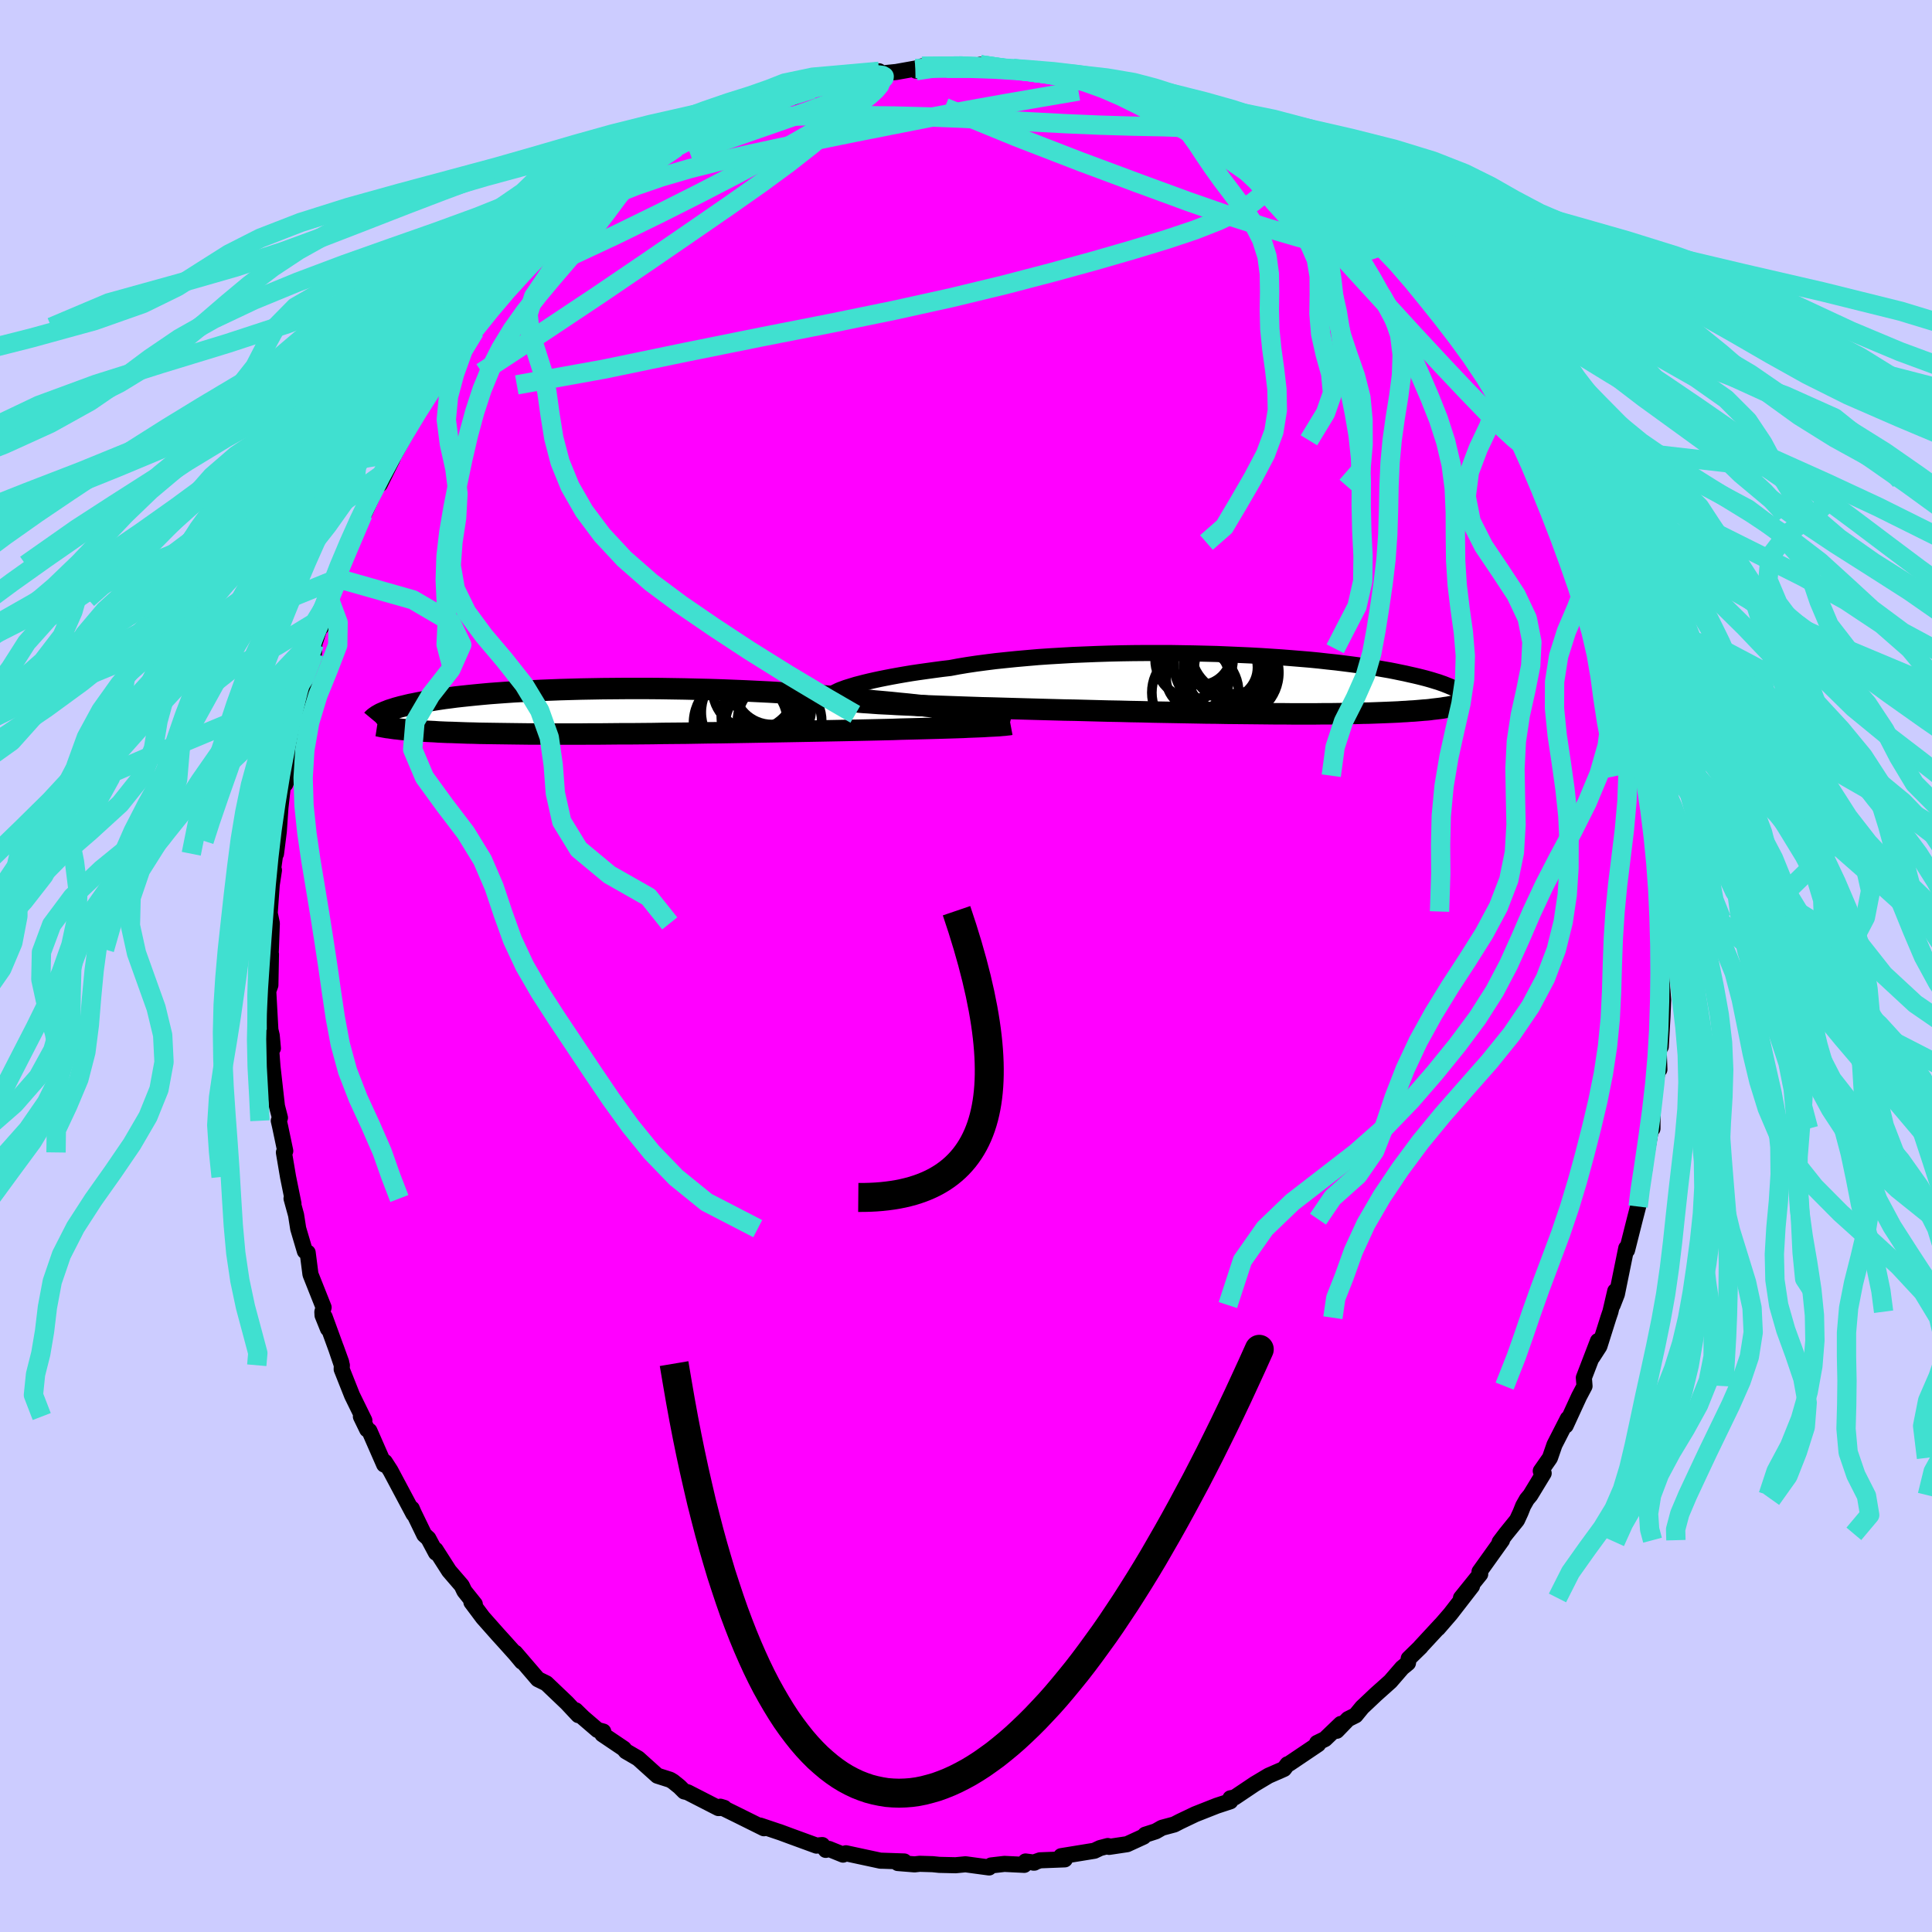 <svg xmlns="http://www.w3.org/2000/svg" width="500" height="500" viewBox="-100 -100 200 200"><defs><clipPath id="c"><path d="m39.18.2-.52-.09-.55-.08-.58-.08-.62-.09-.65-.09-.68-.09-.71-.08-.73-.09-.77-.09-.79-.08-.81-.09-.84-.08-.87-.09-.88-.08-.91-.08-.94-.11-.99-.11-1.01-.1-1.06-.1-1.09-.1-1.11-.09-1.15-.08-1.17-.08-1.18-.08L17.36-2l-1.23-.06-1.23-.06-1.25-.05-1.25-.05-1.25-.04-1.26-.03-1.25-.03-1.25-.02-1.24-.02-1.23-.01H2.51l-1.18.01-1.16.01-1.13.02-1.12.02-1.08.03-1.06.03-1.03.04-1 .04-.97.05-.93.05-.9.05-.87.06-.83.06-.8.06-.77.07-.73.07-.69.07-.66.07-.63.07-.6.08-.56.07-.54.08-.51.08-.47.08-.46.07-.42.08-.41.08-.38.08-.37.07-.34.08-.32.08-.3.07-.29.08-.26.07-.24.08-.23.07-.22.07-.19.08-.19.07-.16.07-.16.07-.14.06 1.24 1.53.21.03.23.02.24.03.25.03.27.02.27.03.3.02.31.03.32.02.34.03.36.02.37.02.4.02.41.02.43.03.44.02.47.02.49.01.51.02.54.02.56.02.58.01.62.02.64.01.66.01.7.01.73.01.75.01.78.01.81.01h1.71l.9.01h2.85l1-.01h1.02l1.04-.01 1.07-.01h1.08l1.11-.01 1.11-.01 1.14-.02 1.14-.01 1.15-.01 1.16-.02 1.17-.02 1.17-.01 1.17-.02 1.16-.02 1.17-.02 1.15-.02 1.15-.02 1.14-.02 1.12-.02 1.1-.02 1.09-.02 1.06-.02 1.04-.02 1.02-.02.98-.02.96-.02.92-.02.87-.02.84-.02.83-.03.81-.02.79-.02.76-.02.74-.02.72-.02.69-.02.66-.02.64-.02.61-.02.58-.03.55-.02.51-.02"/></clipPath><clipPath id="b"><path d="m-39.95.07.43-.11.46-.12.5-.12.53-.12.56-.12.6-.12.62-.12.66-.12.69-.12.72-.12.74-.11.78-.11.8-.11.82-.11.85-.1.85-.16.9-.15.94-.14.98-.13 1.03-.13 1.05-.11 1.09-.11 1.13-.1 1.15-.1 1.17-.08 1.2-.07 1.21-.07 1.23-.05 1.25-.05 1.25-.04 1.25-.03 1.26-.02 1.26-.01h2.51l1.24.02 1.22.02 1.22.03 1.19.03 1.18.05 1.15.05 1.13.05 1.1.06 1.08.07 1.05.07 1.02.08.98.08.96.08.92.09.88.1.86.09.82.1.78.1.75.1.71.1.68.11.65.1.62.11.58.1.56.11.53.11.49.1.48.11.45.1.43.1.4.1.39.1.36.1.34.1.32.1.3.09.28.1.26.09.25.1.23.09.21.09.2.08.19.09.17.09-.56 1.82-.19.04-.2.03-.22.03-.22.04-.23.03-.25.03-.26.03-.27.03-.28.04-.3.03-.31.02-.33.03-.35.03-.36.03-.38.02-.39.03-.41.02-.43.03-.45.02-.47.02-.5.02-.52.02-.54.02-.56.02-.6.01-.62.02-.64.01-.67.01-.7.01-.73.01h-.76l-.78.01H5.14l-.89-.01h-.91l-.94-.01-.97-.01-.98-.01-1.01-.01-1.03-.01-1.05-.02L-3.71 3l-1.08-.02-1.1-.02L-7 2.94l-1.12-.02-1.13-.02-1.14-.03-1.15-.02-1.15-.03-1.15-.02-1.15-.03-1.14-.03-1.15-.03-1.13-.02-1.12-.03-1.12-.03-1.09-.03-1.09-.03-1.06-.03-1.04-.03-1.02-.03-.91-.02-.9-.03-.88-.03-.86-.03-.85-.03-.83-.03-.81-.03-.79-.03-.76-.03-.74-.04-.72-.03-.68-.03-.66-.04-.63-.03-.6-.03"/></clipPath><filter id="a"><feTurbulence baseFrequency=".05" numOctaves="3" result="noise" type="noise"/><feDisplacementMap in="SourceGraphic" in2="noise" scale="2"/></filter></defs><rect width="100%" height="100%" x="-100" y="-100" fill="#CCF"/><path fill="#F0F" stroke="#000" stroke-linejoin="round" stroke-width="1.667" d="m71.9-.48.02.76.25 3.24-.07 1.7-.18 3.14V5.74l-.2 3.35.06 1.62-.11-.17-.42 2.12-.18 1.75-.01 2.43-.19.23-.49 2.78-.39 1.74.25-.58-.57 2.55.04.62-.13.72-.34 1.31-.81 3.21-.08-.21-.97 4.76-.44 1.13.27-1.45-.5 2.14-.21.62-.93 2.95-.73 1.13.58-1.67-1.46 3.8.07.87-.57 1.08-1.38 3 .22-.71-1.38 2.7-.47 1.36-.95 1.36.3.23-1.38 2.27-.36.43-.38.67-.27.68-.37.8-1.15 1.42-.65.86.25-.2-2.33 3.26.07.25-1.99 2.47 1.14-1.23-2.23 2.88-1.29 1.49.29-.35-2.11 2.28.03-.01-1.24 1.21-.08.47-.6.49-1.22 1.41-1.49 1.33-1.43 1.35-.68.83-.78.39-1.17 1.21.42-.71-1.64 1.57-.82.4.11.13-3 2.02-.17.06-.36.48-1.6.7-1.44.86-2.07 1.39-.44.09-.01.31-1.4.46-2.23.88-1.57.75-.6.31-1.27.34-.65.37-1.09.35-.17.2-1.7.78-1.87.28-.13-.09-.8.21-.59.28-3.44.56.38.33-2.57.1-.68.24h.1l-.92-.12-.13.35-2.05-.1-1.38.16-.21.21-2.44-.33-1.03.1-1.68-.04-.69-.07-1.34-.04-.53.06-1.74-.14.67-.16-2.32-.08h-.14l-3.58-.77-.3.14-1.46-.59-.33.1-.36-.5-.59.06-2.71-.99-1.16-.43.16.06-2.14-.72.4.28-2.86-1.42-1.65-.81.4.12-.6.02-3.2-1.64-.34-.08-.49-.49-.67-.54-.3-.18-1.32-.42-1.99-1.79-1.27-.74-.22-.27-2.21-1.49.09-.28-.59-.16-1.49-1.28-.78-.76.28.5-1.18-1.26-2.13-2.03-.88-.43-2.35-2.74.7.93-.66-.79-1.04-1.16-.78-.86-1.56-1.76-1.19-1.59.35.2-1.08-1.35-.27-.57-1.31-1.52-1.4-2.19.04.31-.79-1.48-.42-.38-1.12-2.31-.17-.4.18.56-2.39-4.49-.58-.9-.07.27-1.53-3.49-.23-.14-.65-1.34.36.41-1.27-2.59-1.08-2.72.02-.41-.63-1.86.56 1.55-1.71-4.69.34 1.22-.56-1.39-.02-.35.13-.47-1.36-3.42-.29-2.25-.29-.15-.69-2.33-.22-1.41-.47-1.71.2.53-.56-2.76-.43-2.54.14-.15-.53-2.52-.14-.61.12-.31-.31-1.2-.46-4.07-.13-1.68.17-.24-.12-1.32-.14-.59-.13-2.37-.09-1.65.22-.61.06-3.2-.09 1.14.08-1.64.1-2.69-.22-1.06.21-2.94.23-1.51-.35 1.77.67-4.79-.11 1.32.29-2.3.17-2.47.31-2.8.2.35.11-.3.02-1.44.55-2.97.4-2.5.35-1.21-.05.81.69-3.42.39-1.48.51-1.06.04-.96.91-2.78-.23 1.09.33-1.69.52-1.27.77-2.39.13.3.47-1.44-.04-.3 2.16-4.91.25-.61-.02-.03-.02.42 1.75-3.89-.21 1 1.26-2.54.87-2.08-.54 1.39 1.8-3.29-.44.45 2.02-3.49-.12.33.46-.49 1.88-3.14 1.63-1.91-1.53 1.93 2.53-3.02-.59.59.38-1 1.39-1.4 1.2-1.48 1.81-2.08.8-.46-.48.5.92-1.25 1.01-.97 1.16-1.38 1.16-1.14-.59.83 2.62-2.19 1-1.32.47-.4.85-.61.07.16 1.78-1.66 1.32-.61 1.67-1.53-.17.55 1.14-.83 1.95-1.3.01-.21.59-.4.79-.23 2.72-1.17.61-.49 1.27-.56.59-.3 2.08-.9-.73.3 2.46-.74.16-.54 1.67-.04 2.06-.97-.19.19 1.3-.43.18-.21 2.08-.32.61-.24 1.2-.35 1.53-.3-.36.29 2.15-.22 1.96-.35.08.22 1.67-.3-1.06-.15 2.56.2 3.53-.29-.7.2.64-.28 1.37.33 1.31.18.73-.12 2.18.43 1.43-.06.97.1.36.13-.25.08 3.06.49.9.21 2.23.42-.14.09 1.34.62 1.26.38.71-.03.53.27 2.66.97.31.24 2.68.99-.88-.06 1.88.97.92.6-.53-.37.31.16 1.97.67 1.64 1.23 1.23.54 1.96 1.27-.83-.18 2.96 1.84-.7-.44.32.29 2.49 2.05 1.82 1.06-.55-.01 2.04 1.35h-.27l.61.43 1.77 1.75 1.03.6.36.62.59.43 2.48 3.03-.88-.8 1.81 1.67-.57-.47 2.16 2.6 2.1 2.58-.94-1.54.3 1.04 1.94 2.5 1.01 1.06.55 1.16.37.87 1.1 1.44-.52-.73 1.53 2.62.77 1.33-.08-.35 2.29 4.5-.21-.05.53.64.8 1.24.63 1.7.92 2.21-.34-1.38.44 2.07 1.74 3.66v.38l-.09-.32.86 2.97.34.34.59 2.36v-.41l.5 2.02.64 1.73.09-.05.23 1.6.55 2.27.16-.18.08 1.12 1.22 5.22-.54-1.63.72 2.49.09.57.11 1.05.54 4.37.21.96-.15.89.31 1.33.12.12.09 2.21-.09 3.13.23-1.74-.05 2.48-.09.49.38 3.42-.33.51.02.76" filter="url(#a)"/><path fill="#fff" d="m-39.95.07.43-.11.46-.12.5-.12.53-.12.56-.12.6-.12.62-.12.66-.12.69-.12.72-.12.74-.11.78-.11.8-.11.82-.11.85-.1.85-.16.9-.15.94-.14.98-.13 1.03-.13 1.05-.11 1.09-.11 1.13-.1 1.15-.1 1.17-.08 1.2-.07 1.21-.07 1.23-.05 1.25-.05 1.25-.04 1.25-.03 1.26-.02 1.26-.01h2.51l1.24.02 1.22.02 1.22.03 1.19.03 1.18.05 1.15.05 1.13.05 1.1.06 1.08.07 1.05.07 1.02.08.98.08.96.08.92.09.88.1.86.09.82.1.78.1.75.1.71.1.68.11.65.1.62.11.58.1.56.11.53.11.49.1.48.11.45.1.43.1.4.1.39.1.36.1.34.1.32.1.3.09.28.1.26.09.25.1.23.09.21.09.2.08.19.09.17.09-.56 1.82-.19.04-.2.03-.22.03-.22.04-.23.03-.25.03-.26.03-.27.03-.28.04-.3.03-.31.02-.33.03-.35.03-.36.03-.38.02-.39.03-.41.02-.43.03-.45.02-.47.02-.5.02-.52.02-.54.02-.56.02-.6.01-.62.02-.64.01-.67.01-.7.01-.73.01h-.76l-.78.01H5.14l-.89-.01h-.91l-.94-.01-.97-.01-.98-.01-1.01-.01-1.03-.01-1.05-.02L-3.71 3l-1.08-.02-1.1-.02L-7 2.94l-1.12-.02-1.13-.02-1.14-.03-1.15-.02-1.15-.03-1.15-.02-1.15-.03-1.14-.03-1.15-.03-1.13-.02-1.12-.03-1.12-.03-1.09-.03-1.09-.03-1.06-.03-1.04-.03-1.02-.03-.91-.02-.9-.03-.88-.03-.86-.03-.85-.03-.83-.03-.81-.03-.79-.03-.76-.03-.74-.04-.72-.03-.68-.03-.66-.04-.63-.03-.6-.03" filter="url(#a)" transform="translate(28.56 -29.19)"/><path fill="#fff" d="m39.18.2-.52-.09-.55-.08-.58-.08-.62-.09-.65-.09-.68-.09-.71-.08-.73-.09-.77-.09-.79-.08-.81-.09-.84-.08-.87-.09-.88-.08-.91-.08-.94-.11-.99-.11-1.01-.1-1.06-.1-1.09-.1-1.11-.09-1.15-.08-1.17-.08-1.18-.08L17.36-2l-1.23-.06-1.23-.06-1.25-.05-1.25-.05-1.25-.04-1.26-.03-1.25-.03-1.25-.02-1.24-.02-1.23-.01H2.51l-1.18.01-1.16.01-1.13.02-1.12.02-1.08.03-1.06.03-1.03.04-1 .04-.97.05-.93.05-.9.05-.87.06-.83.06-.8.06-.77.07-.73.07-.69.07-.66.07-.63.07-.6.08-.56.07-.54.08-.51.08-.47.08-.46.07-.42.08-.41.08-.38.08-.37.07-.34.08-.32.08-.3.07-.29.08-.26.07-.24.08-.23.07-.22.07-.19.08-.19.07-.16.07-.16.07-.14.06 1.24 1.53.21.03.23.02.24.03.25.03.27.02.27.03.3.02.31.03.32.02.34.03.36.02.37.02.4.02.41.02.43.03.44.02.47.02.49.01.51.02.54.02.56.02.58.01.62.02.64.01.66.01.7.01.73.01.75.01.78.01.81.01h1.71l.9.01h2.85l1-.01h1.02l1.04-.01 1.07-.01h1.08l1.11-.01 1.11-.01 1.14-.02 1.14-.01 1.15-.01 1.16-.02 1.17-.02 1.17-.01 1.17-.02 1.16-.02 1.17-.02 1.15-.02 1.15-.02 1.14-.02 1.12-.02 1.1-.02 1.09-.02 1.06-.02 1.04-.02 1.02-.02.98-.02.96-.02.92-.02.87-.02.84-.02.83-.03.81-.02.79-.02.76-.02.74-.02.72-.02.69-.02.66-.02.64-.02.61-.02.58-.03.55-.02.51-.02" filter="url(#a)" transform="translate(-37.77 -26.36)"/><g fill="none" stroke="#000" transform="translate(28.56 -29.19)"><path stroke-linejoin="round" stroke-width="1.667" d="m-42.28.98.07-.06.11-.07.15-.07.18-.09.21-.09.25-.09.29-.11.32-.1.36-.11.39-.12.43-.11.46-.12.5-.12.53-.12.56-.12.6-.12.62-.12.66-.12.69-.12.72-.12.74-.11.78-.11.8-.11.82-.11.85-.1.85-.16.9-.15.94-.14.98-.13 1.03-.13 1.05-.11 1.09-.11 1.13-.1 1.15-.1 1.17-.08 1.2-.07 1.21-.07 1.23-.05 1.25-.05 1.25-.04 1.25-.03 1.26-.02 1.26-.01h2.51l1.24.02 1.22.02 1.22.03 1.19.03 1.18.05 1.15.05 1.13.05 1.1.06 1.08.07 1.05.07 1.02.08.98.08.96.08.92.09.88.1.86.09.82.1.78.1.75.1.71.1.68.11.65.1.62.11.58.1.56.11.53.11.49.1.48.11.45.1.43.1.4.1.39.1.36.1.34.1.32.1.3.09.28.1.26.09.25.1.23.09.21.09.2.08.19.09.17.09.15.08.15.08.13.08.13.08.11.07.11.08.09.07.09.07.07.07.07.06" filter="url(#a)"/><path stroke-linejoin="round" stroke-width="2.222" d="m-41.53 1.63.21.04.25.04.3.04.34.04.38.04.42.04.46.04.5.03.53.04.57.04.6.03.63.03.66.04.68.03.72.03.74.04.76.03.79.03.81.03.83.03.85.03.86.03.88.03.9.03.91.02 1.02.03 1.04.03 1.06.03 1.09.03 1.09.03 1.12.03 1.12.03 1.13.02 1.15.03 1.14.03 1.15.03 1.15.02 1.15.03 1.15.02 1.14.03 1.13.02 1.12.02 1.11.02 1.1.02 1.08.02 1.07.01 1.05.02 1.03.01 1.01.01.98.01.97.01.94.01h.91l.89.01h2.51l.78-.01h.76l.73-.01.7-.01.67-.01.64-.01.62-.02.6-.01.56-.02.54-.02.52-.02.5-.02.47-.02.45-.02.43-.03.41-.02.39-.03.38-.02.36-.03.35-.03.33-.03.31-.02.3-.03.28-.04.27-.03.26-.03.25-.03.23-.03.22-.04.22-.03.2-.03.19-.04.18-.03.17-.04.17-.03.15-.04.15-.03.14-.04.13-.04.13-.03.12-.04.11-.04" filter="url(#a)"/><circle cx="-.91" cy="-3.492" r="4.5" clip-path="url(#b)" filter="url(#a)"/><circle cx="-1.32" cy="-1.847" r="4.726" clip-path="url(#b)" filter="url(#a)"/><circle cx="-1.655" cy="-1.717" r="3.272" clip-path="url(#b)" filter="url(#a)"/><circle cx="-4.33" cy="-3.137" r="3.226" clip-path="url(#b)" filter="url(#a)"/><circle cx="-4.57" cy="-.642" r="3.278" clip-path="url(#b)" filter="url(#a)"/><circle cx="-2.33" cy="-2.017" r="4.702" clip-path="url(#b)" filter="url(#a)"/><circle cx="-.895" cy="-1.182" r="4.718" clip-path="url(#b)" filter="url(#a)"/><circle cx="-4.825" cy=".883" r="4.496" clip-path="url(#b)" filter="url(#a)"/><circle cx="-.63" cy="-3.567" r="4.652" clip-path="url(#b)" filter="url(#a)"/><circle cx="-4.95" cy="-2.527" r="4.032" clip-path="url(#b)" filter="url(#a)"/></g><g fill="none" stroke="#000" transform="translate(-37.77 -26.36)"><path stroke-linejoin="round" stroke-width="2.222" d="m42.41.83-.16-.04-.19-.05-.23-.05-.27-.06-.31-.06-.34-.07-.38-.07-.41-.08-.45-.07-.49-.08-.52-.09-.55-.08-.58-.08-.62-.09-.65-.09-.68-.09-.71-.08-.73-.09-.77-.09-.79-.08-.81-.09-.84-.08-.87-.09-.88-.08-.91-.08-.94-.11-.99-.11-1.01-.1-1.06-.1-1.09-.1-1.11-.09-1.15-.08-1.17-.08-1.18-.08L17.36-2l-1.23-.06-1.23-.06-1.25-.05-1.25-.05-1.25-.04-1.26-.03-1.25-.03-1.25-.02-1.24-.02-1.23-.01H2.51l-1.18.01-1.16.01-1.13.02-1.12.02-1.08.03-1.06.03-1.03.04-1 .04-.97.05-.93.05-.9.05-.87.06-.83.06-.8.06-.77.07-.73.07-.69.07-.66.07-.63.07-.6.08-.56.07-.54.08-.51.08-.47.08-.46.07-.42.08-.41.08-.38.08-.37.07-.34.08-.32.08-.3.07-.29.08-.26.07-.24.08-.23.07-.22.07-.19.08-.19.07-.16.07-.16.07-.14.06-.13.07-.12.07-.11.06-.1.07-.09.06-.08.06-.08.06-.06.06-.06.05-.05.06m66.05.5-.16.03-.2.02-.24.03-.28.02-.31.03-.35.02-.39.02-.42.02-.45.03-.49.02-.51.02-.55.02-.58.03-.61.02-.64.02-.66.02-.69.02-.72.02-.74.02-.76.02-.79.02-.81.02-.83.03-.84.02-.87.02-.92.02-.96.02-.98.02-1.02.02-1.04.02-1.06.02-1.09.02-1.1.02-1.12.02-1.14.02-1.15.02-1.15.02-1.17.02-1.16.02-1.17.02-1.17.01-1.17.02-1.16.02-1.15.01-1.14.01-1.14.02-1.11.01-1.11.01H2.03l-1.07.01-1.04.01H-1.1l-1 .01h-2.85l-.9-.01h-1.71l-.81-.01-.78-.01-.75-.01-.73-.01-.7-.01-.66-.01-.64-.01-.62-.02-.58-.01-.56-.02-.54-.02-.51-.02-.49-.01-.47-.02-.44-.02-.43-.03-.41-.02-.4-.02-.37-.02-.36-.02-.34-.03-.32-.02-.31-.03-.3-.02-.27-.03-.27-.02-.25-.03-.24-.03-.23-.02-.21-.03-.21-.03-.19-.03-.19-.02-.17-.03-.17-.03-.16-.03-.15-.03-.14-.03-.13-.03-.13-.02" filter="url(#a)"/><circle cx="15.032" cy=".097" r="4.668" clip-path="url(#c)" filter="url(#a)"/><circle cx="17.882" cy="-2.883" r="4.518" clip-path="url(#c)" filter="url(#a)"/><circle cx="17.667" cy="-2.578" r="3.942" clip-path="url(#c)" filter="url(#a)"/><circle cx="17.272" cy="-.348" r="4.496" clip-path="url(#c)" filter="url(#a)"/><circle cx="16.487" cy=".567" r="4.048" clip-path="url(#c)" filter="url(#a)"/><circle cx="14.432" cy="1.227" r="4.868" clip-path="url(#c)" filter="url(#a)"/><circle cx="15.812" cy="-2.373" r="4.288" clip-path="url(#c)" filter="url(#a)"/><circle cx="18.472" cy="1.037" r="4.362" clip-path="url(#c)" filter="url(#a)"/><circle cx="17.167" cy="-1.503" r="3.184" clip-path="url(#c)" filter="url(#a)"/><circle cx="16.287" cy="1.167" r="3.414" clip-path="url(#c)" filter="url(#a)"/></g><g fill="none" stroke="#40E0D0" stroke-linejoin="round" stroke-width="2"><path d="m-15.71-90.96.26-.01.7-.2.9-.24.97-.25.95-.22.88-.17.79-.12.69-.06.54-.01.38.05.18.1-.02.16-.23.22-.46.3-.72.38-1.05.48-1.41.58-1.8.69-2.16.8-2.49.87-2.79.97-3.19 1.11-3.8 1.35m69.48 7.57.76.68.65.73.24.54-.18.37-.61.2-1.06.01-1.55-.22-2.08-.46-2.62-.68-3.18-.93-3.78-1.21-4.45-1.55-5.18-1.9-5.96-2.22-6.69-2.59-7.4-3.03" filter="url(#a)"/><path d="m56.16-58.37 1.1 1.9.62 1.19.38.88.12.6-.17.19-.53-.26-.89-.72-1.26-1.16-1.65-1.64-2.07-2.14-2.51-2.66-3.03-3.26-3.64-3.98-4.4-4.81-5.24-5.64M15.76-91.11l.4.27.99.42 1.2.44 1.29.46 1.31.49 1.28.5 1.16.49.96.44.72.36.44.23.14.08-.2-.12-.57-.32-1-.5-1.62-.73M9.82-92.31l.8.28 1.71.52 1.89.68 1.87.81 1.86.92 1.89 1 1.95 1.08 2.03 1.13 2.09 1.18 2.11 1.22 2.09 1.23 1.99 1.21 1.85 1.13 1.68 1.05 1.53.95 1.38.83 1.26.72 1.14.59 1.01.49.85.46m-57.22-16.58 1.53-.28 1.05-.22.86-.15.72-.05.61.03.48.1.3.18.07.26-.15.36-.39.47-.63.58-.9.71-1.23.85-1.59 1-1.97 1.16-2.35 1.34-2.75 1.51-3.16 1.68-3.61 1.87-4.11 2.07-4.6 2.25-4.9 2.29" filter="url(#a)"/><path d="m-12.34-91.73.7-.21.7-.09.53.09.35.25.15.4-.14.54-.48.72-.84.92-1.19 1.15-1.54 1.38-1.93 1.62-2.36 1.85-2.86 2.1-3.36 2.36-3.9 2.69-4.47 3.07-5.08 3.45-5.69 3.79-6.38 4.19m10.06-15.7.82-.98.73-.67.76-.61.86-.63.91-.66.87-.61.73-.5.54-.35.33-.18h.09l-.16.22-.44.45-.71.68-1 .94-1.35 1.22-1.76 1.55-2.19 1.88-2.46 2.06m73.92-11.03 1.1.67.64.73.2.7-.19.71-.5.76-.82.84-1.14.91-1.54.94-1.99.95-2.47.97-2.96.99-3.46 1.05-3.94 1.14L8.9-71.8l-4.94 1.29-5.46 1.32-5.98 1.32-6.54 1.34-7.17 1.41-7.83 1.58-8.49 1.76-8.99 1.62" filter="url(#a)"/><path d="m-38.6-78.88.91-.48 1.5-.62 2.09-.82 2.53-.87 2.83-.83 3.07-.78 3.29-.75 3.47-.75 3.62-.75 3.73-.76 3.84-.76 3.9-.77 3.94-.75 3.9-.7 3.82-.66 3.8-.65" filter="url(#a)"/><path d="m-25.88-86.72.96-.43 1.52-.35 1.92-.26 2.26-.16 2.57-.09 2.86-.03 3.12.01 3.31.04 3.44.09 3.53.14 3.59.18 3.62.2 3.62.19 3.52.15 3.35.1 3.09.06 2.91.11" filter="url(#a)"/><path d="m1.53-93.22.92.1 1.88.24 2.08.27 2.1.3 2.12.37 2.17.47 2.21.55 2.21.65 2.21.72 2.19.81 2.2.88 2.22.96 2.27 1.04 2.3 1.12 2.33 1.2 2.33 1.28 2.3 1.33 2.26 1.36 2.2 1.4 2.14 1.39 2.06 1.41 2 1.44 1.83 1.56 1.46 1.82" filter="url(#a)"/><path d="m-2-92.93 2.5-.03 2.32.06 2.41.16 2.57.27 2.77.36 2.95.46 3.06.54 3.09.63 3.04.7 2.99.77 2.94.82 2.92.86 2.88.91 2.85.98 2.82 1.08 2.86 1.18 2.99 1.29 3.22 1.4 3.52 1.46 3.85 1.53 4.17 1.6 4.45 1.7 4.63 1.85 4.51 1.95 3.53 1.52" filter="url(#a)"/><path d="m-4.56-93.13 4.05-.04 2.59.11 2.34.2 2.34.26 2.45.3 2.62.38 2.78.47 2.82.55 2.76.64 2.63.73 2.56.8 2.57.89 2.69.96 2.93 1.04 3.21 1.13 3.46 1.2 3.6 1.28 3.62 1.33 3.51 1.37 3.3 1.39 3.06 1.41 2.91 1.42 2.93 1.46 3.15 1.52 3.61 1.56 4.32 1.42" filter="url(#a)"/><path d="m-4.56-93.13 4.05-.04 2.53.11 2.31.21 2.31.26 2.32.31 2.35.38 2.4.48 2.46.56 2.54.66 2.63.73 2.74.82 2.85.9 2.96.98 3.03 1.06 3.05 1.14 2.99 1.22 2.89 1.28 2.76 1.33 2.62 1.38 2.54 1.41 2.56 1.45 2.7 1.5 2.98 1.59 3.33 1.71 3.72 1.87 4.05 2.03 4.23 2.14 4.11 2.17 3.72 2.2 3.21 2.21" filter="url(#a)"/><path d="m-5.17-92.68 2-.3 2.97-.09 3.19.07 3.16.18 2.91.24 2.59.31 2.38.39 2.39.46 2.58.56 2.79.65 2.9.73 2.88.81 2.77.9 2.67.97 2.65 1.05 2.79 1.14 3.06 1.21 3.44 1.28 3.9 1.33 4.39 1.37 4.84 1.41 5.13 1.44 5.22 1.49 5.03 1.57 4.69 1.69 4.4 1.86 4.39 2.06 4.66 2.17 5.08 2.13 6.73 2.49" filter="url(#a)"/><path d="m-5.25-92.9 1.65-.04 1.9-.01 2.14.02 2.32.08 2.5.15 2.59.25 2.62.33 2.62.43 2.61.52 2.66.6 2.75.68 2.86.75 2.94.8 3 .84 3.05.86 3.11.92 3.27 1 3.48 1.14 3.64 1.29 3.61 1.44 3.38 1.54 3.19 1.35m-66-14.37-1.95.19-2.16.4-2.43.51-2.62.62-2.82.73-3.1.82-3.46.9-3.79.95-3.95.99-3.89 1.04-3.71 1.1-3.57 1.17-3.6 1.26-3.72 1.38-3.9 1.49-4.03 1.57-4.16 1.61-4.41 1.62-4.95 1.62-5.96 1.71-7.21 2-5.93 2.51" filter="url(#a)"/><path d="m-9.36-92.33-1.51.2-2.05.4-2.35.51-2.46.63-2.47.75-2.44.83-2.37.91-2.26.96-2.16 1.01-2.15 1.06-2.23 1.12-2.39 1.2-2.58 1.3-2.74 1.4-2.79 1.49-2.78 1.57-2.69 1.62-2.59 1.65-2.52 1.67-2.58 1.71-2.74 1.75-2.9 1.77-2.94 1.82-2.87 1.97-2.86 2.15-2.41 1.45" filter="url(#a)"/><path d="m-9-92.62-6.87.61-2.91.61-1.6.63-1.91.67-2.29.72-2.36.81-2.45.91-2.84 1.01-3.53 1.12-4.26 1.2-4.77 1.27-4.94 1.34-4.75 1.39-4.35 1.45-3.88 1.52-3.4 1.59-2.99 1.67-2.65 1.75-2.41 1.83-2.28 1.9-2.3 1.98-2.5 2.04-2.88 2.1-3.5 2.14-4.34 2.18-5.32 2.17-6.32 2.17-7.07 2.14-7.26 2.16-6.6 2.25-5.14 2.37-3.41 2.51-2.53 2.51-3.82 2.28-7.56 1.47" filter="url(#a)"/><path d="m-9-92.62-2.68.61-2.59.61-2.43.63-2.43.66-2.54.72-2.59.8-2.51.9-2.38 1.01-2.25 1.11-2.22 1.19-2.28 1.27-2.38 1.33-2.51 1.39-2.65 1.44-2.77 1.5-2.87 1.58-2.94 1.65-2.9 1.74-2.78 1.82-2.61 1.89-2.46 1.97-2.39 2.04-2.42 2.09-2.53 2.15-2.7 2.2-2.85 2.2-2.97 2.14-3.07 2.07-3.16 2.02-3.35 2.14-3.86 2.5-5.27 3.7" filter="url(#a)"/><path d="m-10.53-92.32-1.96.53-2.02.54-2.48.64-3.17.75-3.88.85-4.29.91-4.29.97-4.03 1.01-3.79 1.06-3.84 1.12-4.23 1.21-4.79 1.29-5.26 1.41-5.36 1.49-4.97 1.57-4.17 1.62-3.25 1.65-2.64 1.67-2.69 1.71-3.55 1.74-5.02 1.77L-96.8-65l-7.8 1.97-8.04 2.15-4.83 1.45M71.27-14.28l.43 1.91 1.22 2.41 1.87 2.64 2.01 2.67 1.63 2.66L79.53.7l.72 2.74.57 2.8.57 2.84.68 2.84.87 2.81 1.17 2.75 1.6 2.71 2.14 2.68 2.68 2.7 3.03 2.73 3 2.75 2.51 2.7 1.6 2.64.62 2.57.02 2.58.04 2.68.31 2.78-.12 2.75-1.42 2.58-.6 2.45" filter="url(#a)"/><path d="m71.27-14.28.93 1.89L73.21-10l.37 2.62.04 2.65.09 2.64.38 2.66.72 2.72.92 2.78.92 2.82.72 2.84.46 2.81.26 2.74.19 2.66.21 2.63.22 2.66.16 2.75.05 2.82-.03 2.78-.06 2.57-.09 2.22-.12 2.08-.17 3.04M-11.73-91.97l-2.43.58-2.42.63-2.31.65-2.14.71-2.04.8-2.01.9-2.04 1.02-2.1 1.11-2.18 1.2-2.27 1.27-2.34 1.34-2.42 1.38-2.47 1.45-2.5 1.5-2.5 1.57-2.46 1.66-2.37 1.74-2.23 1.82-2.06 1.89-1.89 1.97-1.8 2.03-1.78 2.1-1.88 2.15-2.03 2.19-2.21 2.2-2.35 2.14-2.41 2.06-2.34 2.03-2.13 2.13-1.98 2.5-2.73 3.7" filter="url(#a)"/><path d="m-11.73-91.97-2.39.58-2.68.62-3.03.65-3.08.71-3.12.79-3.14.89-3.01 1.01-2.66 1.11-2.29 1.19-2.06 1.27-2.12 1.32-2.5 1.38-3.06 1.43-3.7 1.48-4.27 1.56-4.67 1.64-4.85 1.72-4.81 1.81-4.57 1.88-4.14 1.96-3.56 2.01-3.06 2.08-2.89 2.16-3.29 2.26-4.14 2.3-4.73 2.15-4.5 1.75-4.76 1.39" filter="url(#a)"/><path d="m-14.42-91.41-1.69.65-1.89.66-2.04.71-2.09.79-2.13.92-2.18 1.03-2.29 1.13-2.43 1.22-2.53 1.29-2.55 1.34-2.46 1.41-2.31 1.46-2.13 1.52-2.01 1.59-1.99 1.68-2.08 1.76-2.26 1.84-2.46 1.91-2.6 1.99-2.65 2.04-2.58 2.1-2.4 2.15-2.16 2.16-1.9 2.18-1.69 2.17-1.56 2.17-1.53 2.2-1.53 2.26-1.55 2.35-1.52 2.43-1.46 2.46-1.45 2.42-1.62 2.4-2.07 2.5-2.98 2.65" filter="url(#a)"/><path d="m-14.6-91.2-1.86.5-2.54.81-2.63.9-2.54.94-2.38.98-2.19 1.02-2.01 1.06-1.89 1.13-1.86 1.21-1.9 1.31-1.97 1.42-2.05 1.51-2.12 1.58-2.15 1.62-2.17 1.65-2.19 1.69-2.22 1.71-2.2 1.76-2.15 1.79-2.08 1.87-2.05 1.96-2.16 2.05-2.32 2.11-2.41 2.1-2.24 2.03" filter="url(#a)"/><path d="m-15.9-90.77-2.27.69-2.31.67-2.09.77-2 .91-2.06 1.03-2.18 1.13-2.29 1.21-2.44 1.29-2.57 1.34-2.68 1.39-2.72 1.44-2.66 1.51-2.53 1.57-2.36 1.65-2.23 1.74-2.15 1.82-2.16 1.9-2.21 1.97-2.3 2.03-2.4 2.1-2.46 2.15-2.44 2.19-2.3 2.19-2.09 2.14-1.93 2.05-1.94 2.02-1.98 2.13-1.81 2.5-2.31 3.69" filter="url(#a)"/><path d="m-15.71-90.96-3.75 1.02-2.4.97-2.07.96-2.12.99-2.24 1.04-2.42 1.08-2.65 1.15-2.82 1.23-2.88 1.34-2.81 1.44-2.65 1.53-2.5 1.6-2.39 1.64-2.3 1.67-2.22 1.71-2.1 1.75-2.01 1.8-2.01 1.87-2.15 1.93-2.36 2.04-2.56 2.15-2.63 2.27-2.6 2.4-2.51 2.49-2.52 2.56-2.68 2.57-2.85 2.55-2.86 2.56-2.74 2.49-2.42 2.14" filter="url(#a)"/><path d="m-19.44-89.95-2.21 1.05-2.1.93-2.18.99-2.15 1.04-2.09 1.08-2.09 1.16-2.15 1.25-2.18 1.35-2.18 1.46-2.13 1.55-2.05 1.61-1.98 1.65-1.9 1.69-1.84 1.73-1.81 1.77-1.79 1.83-1.84 1.9-1.96 1.98-2.15 2.07-2.39 2.19-2.62 2.29-2.74 2.39-2.71 2.48-2.47 2.52-2.1 2.54-1.72 2.53-1.46 2.51-1.4 2.46-1.5 2.41-1.61 2.38-1.59 2.4-1.46 2.5-1.26 2.54-.65 1.67" filter="url(#a)"/><path d="m-19.44-89.95-2.55 1.03-2.42.92-2.84.96-2.83 1.02-2.47 1.06-2.21 1.11-2.23 1.2-2.45 1.31-2.74 1.42-2.97 1.52-3.13 1.58-3.2 1.62-3.19 1.65-3.15 1.67-3.06 1.7-2.92 1.74-2.69 1.78-2.44 1.84-2.3 1.95-2.41 2.08-2.72 2.11-3.24 2.29" filter="url(#a)"/><path d="m-19.6-89.41-2.01.67-2.36.94-2.37 1.07-2.26 1.15-2.17 1.23-2.08 1.3-2.02 1.35-1.97 1.39-1.96 1.43-1.97 1.5-1.99 1.56-1.99 1.66-1.98 1.73-1.97 1.82-1.95 1.89-1.96 1.97-1.98 2.02-2 2.09-2.02 2.15-2 2.2-1.93 2.21-1.81 2.13-1.67 2-1.62 1.91-1.59 1.89-1.28 1.39" filter="url(#a)"/><path d="m-19.6-89.41-2.82.68-2.27.96-2.29 1.08-2.46 1.16-2.71 1.25-2.92 1.32-3.03 1.36-3.02 1.41-2.93 1.47-2.83 1.52-2.76 1.6-2.75 1.69-2.8 1.77-2.94 1.85-3.15 1.92-3.35 2-3.52 2.05-3.64 2.11-3.67 2.14-3.64 2.17-3.55 2.17-3.45 2.18-3.36 2.18-3.34 2.21-3.36 2.27-3.33 2.35-3.23 2.41-3.05 2.44-2.96 2.45-3.18 2.46-3.8 2.52-4.69 2.65-5.48 2.83-6.07 3.23" filter="url(#a)"/><path d="m-22.06-88.67-1.6.73-1.99.96-2.13 1.05-2.16 1.1-2.16 1.16-2.12 1.25-2.04 1.37-1.93 1.47-1.83 1.56-1.78 1.62-1.76 1.67-1.77 1.7-1.79 1.74-1.8 1.78-1.79 1.85-1.8 1.91-1.79 2-1.78 2.1-1.77 2.21-1.75 2.3-1.69 2.4-1.6 2.46-1.51 2.51-1.42 2.53-1.38 2.52-1.35 2.5-1.34 2.48-1.31 2.46-1.25 2.46-1.15 2.51-1.03 2.58-.97 2.68-.92 2.79-.93 2.86-.96 2.9-1.02 3.05-.77 3.83m150.93-7.03.97 4.08 2.54 2.88 4.67 2.5 5.57 2.57L89-3.81l2.48 2.99.81 3.04.09 2.97.12 2.87.34 2.78.44 2.76.37 2.76.2 2.79.01 2.79-.22 2.77-.45 2.75-.64 2.7-.67 2.65-.51 2.59-.22 2.54v2.51l.05 2.49-.03 2.49-.07 2.47.22 2.45.8 2.34 1.1 2.17.33 1.97-1.64 1.95" filter="url(#a)"/><path d="m70.73-18.65 2.09 4.05 1.57 2.86.75 2.46 1.17 2.52L78.69-4l3.58 2.97L86.58 2l4.59 2.97 4.82 2.84 5.31 2.73 5.93 2.7 6.14 2.72 5.39 2.76 3.56 2.79 1.25 2.78-.54 2.77-1.06 2.72-.32 2.62 1.13 2.51 3 2.5 4.75 2.68 1.46 2.53M-25.27-87.21l-2.64 1.3-2.1 1.08-2.05 1.08-2.25 1.19-2.44 1.33-2.5 1.46-2.38 1.55-2.15 1.62-1.89 1.64-1.8 1.65-1.9 1.68-2.18 1.72-2.53 1.76-2.74 1.81-2.71 1.88-2.41 1.98-1.99 2.08-1.76 2.21-1.93 2.38-2.53 2.67-3.18 3.04-3.27 3.12" filter="url(#a)"/><path d="m-29.98-84.92-1.92 1.19-2.84 1.18-3.65 1.38-3.84 1.52-3.79 1.61-3.68 1.65-3.44 1.67-3.01 1.67-2.44 1.71-1.84 1.75-1.31 1.8-.98 1.86-.93 1.95-1.19 2.05-1.7 2.16-2.31 2.29-2.84 2.4-3.18 2.48-3.36 2.54-3.46 2.54-3.57 2.53-3.66 2.51-3.72 2.47-3.77 2.39-3.99 2.27-4 1.98" filter="url(#a)"/><path d="m-29.99-84.71-12.55 1.74-1.87 1.49-1.45 1.4-2.04 1.4-2.13 1.47-2.15 1.57-2.37 1.67-2.84 1.76-3.45 1.84-4.22 1.91-5.2 1.98-6.19 2.03-6.84 2.09-6.78 2.14-5.91 2.18-4.56 2.17-3.32 2.12-2.72 2.05-3.02 2.05-4.2 2.16-6.01 2.39-7.82 2.59-6.89 2.1" filter="url(#a)"/><path d="m-29.99-84.71-3.57 1.75-2.32 1.5-2.22 1.42-2.72 1.43-3.79 1.5-5.01 1.6-5.82 1.7-5.79 1.78-4.83 1.87-3.37 1.95-1.97 2-1.13 2.07-1.09 2.11-1.7 2.15-2.66 2.17-3.7 2.17-4.61 2.17-5.31 2.17-5.72 2.21-5.72 2.27-5.22 2.34-4.18 2.4-2.78 2.44-1.46 2.45-.78 2.48-1.31 2.56-3.15 2.7-5.69 2.95-7.68 3.33-8.1 3.93m113.4-65.57-2.6 1.76-2.19 1.5-1.98 1.43-1.86 1.43-1.84 1.51-1.84 1.6-1.87 1.71-1.89 1.8-1.91 1.88-1.92 1.95-1.9 2.01-1.86 2.08-1.82 2.11-1.76 2.16-1.71 2.17-1.63 2.18-1.55 2.18-1.44 2.2-1.32 2.23-1.22 2.29-1.12 2.34-1.07 2.41-1.03 2.45-1.02 2.49-1.02 2.54-1.01 2.61-1 2.72-.99 2.83-.98 2.89-.99 2.87-.98 2.77-.91 2.65-.65 2.02" filter="url(#a)"/><path d="m-31.94-83.41-1.34.84-1.49 1.37-1.25 1.56-1.22 1.64-1.28 1.67-1.37 1.67-1.42 1.68-1.46 1.7-1.46 1.75-1.42 1.8-1.33 1.87-1.19 1.96-1.04 2.06-.89 2.17-.75 2.29-.65 2.4-.58 2.49-.53 2.53-.5 2.54-.43 2.52-.29 2.5-.08 2.44.11 2.37.08 2.23-.1 2.08.5 1.93M70.62-19.7l.81 4.05 1.11 2.91.73 2.71.23 2.68.02 2.69.05 2.69.2 2.72.32 2.77.33 2.82.24 2.84.07 2.84-.1 2.82-.25 2.77-.32 2.74-.32 2.73-.3 2.72-.29 2.73-.33 2.73-.39 2.71-.48 2.67-.54 2.65-.57 2.63-.58 2.62-.55 2.59-.54 2.51-.56 2.36-.66 2.18-.87 2.01-1.21 1.99-1.56 2.13-1.73 2.44-1.35 2.67" filter="url(#a)"/><path d="m70.62-19.7.53 4.04.4 2.91.45 2.69.65 2.68.82 2.67.81 2.69.58 2.71.29 2.75.09 2.81.07 2.84.18 2.84.29 2.81.33 2.77.23 2.72.04 2.71-.15 2.71-.29 2.73-.37 2.74-.4 2.7-.48 2.66-.62 2.62-.83 2.62-1.04 2.65-1.16 2.68-1.09 2.62-.89 2.42-.65 2.11-.5 1.73-.46 1.43M-33.08-82.58l-1.83 1.25-1.89 1.38-1.78 1.4-1.8 1.49-1.86 1.62-1.91 1.72-1.94 1.81-1.94 1.89-1.93 1.96-1.96 2.03-1.99 2.08-2.03 2.13-2.04 2.16-2.01 2.17-1.95 2.19-1.87 2.19-1.78 2.21-1.7 2.25-1.64 2.29-1.62 2.36-1.64 2.41-1.67 2.46-1.67 2.51-1.61 2.57-1.46 2.64-1.25 2.72-1.07 2.79-.98 2.83-.97 2.83-1 2.79-.99 2.76-.98 2.81-1.08 3.02-1.19 3.41-1.07 3.73m56.1-80.86-2.94 1.23-3.63 1.36-2.8 1.36-2.04 1.46-1.89 1.58-2.22 1.68-2.76 1.77-3.24 1.84-3.56 1.92-3.58 1.99-3.37 2.04-3.11 2.09-3.02 2.14-3.3 2.17-3.89 2.17-4.53 2.12-4.99 2.08-5.17 2.08-5.06 2.2-4.62 2.38-3.81 2.56-3.54 2.67-7.07 2.94" filter="url(#a)"/><path d="m-35.9-80.99-2.44 1.45-3.38 1.64-2.7 1.71-1.73 1.68-1.39 1.67-1.57 1.7-1.98 1.75-2.4 1.82-2.85 1.88-3.35 1.97-3.84 2.09-4.25 2.19-4.42 2.31-4.35 2.42-4.09 2.48-3.82 2.52-3.66 2.54-3.61 2.51-3.57 2.48-3.43 2.44-3.23 2.39-3.14 2.38-3.33 2.42-3.84 2.51-4.54 2.66-5.11 2.9-4.1 3.9m88.34-58.75-1.19.86-1.59 1.38-1.78 1.64-1.79 1.76-1.75 1.84-1.73 1.9-1.68 1.98-1.64 2.04-1.59 2.1-1.53 2.13-1.45 2.17-1.39 2.19-1.32 2.19-1.25 2.2-1.19 2.21-1.15 2.26-1.11 2.3-1.06 2.37-1.02 2.42-.96 2.47-.91 2.53-.84 2.58-.8 2.66-.73 2.71-.69 2.78-.63 2.81-.58 2.82-.52 2.82-.46 2.83-.39 2.85-.34 2.9-.26 2.94-.18 2.9-.13 2.83-.09 2.98.02 3.59" filter="url(#a)"/><path d="m-37.68-79.33-1.23.85-1.84 1.37-2.77 1.63-3.72 1.76-4.1 1.82-3.83 1.89-3.27 1.97-2.92 2.03-2.94 2.08-3.21 2.13-3.45 2.16-3.46 2.18-3.28 2.18-2.99 2.18-2.71 2.19-2.47 2.22-2.16 2.29-1.72 2.34-1.21 2.41-.79 2.45-.7 2.49-1.12 2.55-2.01 2.62-3.09 2.72-3.92 2.81-4.14 2.85-3.72 2.84-3.09 2.75-2.93 2.63-3.04 2.49-1.51 2.53" filter="url(#a)"/><path d="m-40.07-77.16-2.45 1.63-2.72 1.84-2.27 1.81-1.82 1.87-1.63 1.95-1.71 2.02-1.89 2.07-2.05 2.11-2.11 2.16-2.05 2.17-1.89 2.17-1.74 2.14-1.69 2.13-1.78 2.17-1.99 2.25-2.22 2.34-2.34 2.4-2.26 2.43-2.02 2.42-1.73 2.42-1.64 2.49-1.83 2.62-2.23 2.81-1.6 3.19" filter="url(#a)"/><path d="m-42.69-74.97.34.87-.13 1.41-1.09 1.64-1.19 1.75-.57 1.82.19 1.87.63 1.95.66 2.07.47 2.2.32 2.31.39 2.43.65 2.49 1.03 2.52 1.45 2.53 1.87 2.5 2.3 2.47 2.76 2.42 3.17 2.36 3.42 2.34 3.59 2.36 3.96 2.47 4.18 2.5 2.83 1.64m-31.23-48.92-2.7.89-4.28 1.43-3.31 1.66-1.93 1.78-1.54 1.85-2.14 1.9-3.14 2-3.92 2.12-4.25 2.24-4.18 2.36-3.87 2.44-3.46 2.51-3.01 2.53-2.63 2.53-2.38 2.51-2.37 2.49-2.56 2.46-2.89 2.46-3.24 2.48-3.57 2.53-3.82 2.6-3.99 2.69-4.08 2.79-4.06 2.86-4 2.91-3.82 2.93-3.43 2.87-2.84 2.75-2.7 2.65-3.76 2.9-4.45 3.77" filter="url(#a)"/><path d="m-42.1-75.8-2.24 2.2-1.87 1.84-1.94 1.86-2.29 1.98-2.78 2.06-3.27 2.1-3.72 2.14-4.05 2.18-4.13 2.19-3.86 2.19-3.28 2.18-2.53 2.19-1.96 2.23-1.86 2.29-2.33 2.36-3.2 2.41-4.17 2.47-4.86 2.51-5.05 2.56-4.73 2.64-4.08 2.72-3.34 2.78-2.73 2.81-2.49 2.82-2.82 2.79-3.8 2.78-5.1 2.83-5.87 2.95-5.25 3.06-3.77 2.83-3.29 1.63" filter="url(#a)"/><path d="m-44.42-73.28-4.9 1.69-2.77 1.73-2.37 1.99-2.13 2.1-1.76 2.12-1.42 2.16-1.22 2.2-1.14 2.21-1.07 2.2-1.02 2.19-.98 2.22-1.05 2.25-1.19 2.32-1.39 2.38-1.57 2.43-1.67 2.5-1.68 2.54-1.62 2.61-1.54 2.66-1.51 2.73-1.53 2.77-1.59 2.81-1.62 2.82-1.59 2.84-1.46 2.84-1.26 2.86-1.03 2.88-.78 2.9-.58 2.88-.39 2.88-.27 2.84-.23 2.83-.36 2.81-.72 2.79-1.15 2.74-1.19 2.53-.03 2.33" filter="url(#a)"/><path d="M-45.43-72.31-46.86-71l-3.3 1.82-3.86 1.85-3.15 1.87-2.25 1.95-1.77 2.09-1.65 2.22-1.74 2.35-1.92 2.45-2.18 2.51-2.44 2.53-2.66 2.52-2.84 2.5-3.03 2.46-3.28 2.43-3.57 2.39-3.79 2.4-3.76 2.45-3.43 2.54-3 2.66-2.92 2.78-3.33 2.81-3.65 2.68-2.47 2.35" filter="url(#a)"/><path d="m-45.43-72.31-2.38 1.32-2.53 1.84-1.67 1.87-1.46 1.88-1.66 1.98-1.88 2.12-2.04 2.25-2.19 2.37-2.4 2.46-2.63 2.52-2.77 2.54-2.74 2.53-2.58 2.51-2.36 2.48-2.2 2.45-2.16 2.45-2.18 2.47-2.22 2.52-2.15 2.6-1.92 2.69-1.51 2.78-1.04 2.86-.66 2.91-.54 2.92-.8 2.87-1.36 2.74-2.06 2.64-2.64 2.9-2.48 3.76" filter="url(#a)"/><path d="M-46.35-71.06-49.08-70l-3.39 2.02-3.03 2.14-3.14 2.09-3.33 2.11-3.23 2.17-2.77 2.2-2.13 2.17-1.62 2.13-1.47 2.13-1.76 2.17-2.32 2.25-2.88 2.34-3.2 2.4-3.11 2.43-2.68 2.44-2.09 2.47-1.6 2.56-1.48 2.69-1.85 2.87-2.65 2.96-3.8 2.71-4.44 1.36" filter="url(#a)"/><path d="m-48.48-69.02-2.67 2.05-3.52 1.65-3.02 1.88-2.34 2.11-2.22 2.26-2.41 2.38-2.53 2.47-2.49 2.53-2.37 2.55-2.26 2.52-2.22 2.5-2.19 2.45-2.19 2.43-2.25 2.4-2.44 2.42-2.76 2.48-3.2 2.56-3.64 2.66-4.08 2.77-4.54 2.85-5.01 2.93-5.18 3.08-5.05 3.39-7.43 3.55m196.3-14.61 15.23 3.46 5.56 3.36-.47 2.98-2.67 2.8-2.8 2.73-1.85 2.71-.54 2.71.53 2.73 1.13 2.78 1.33 2.81 1.35 2.84 1.36 2.84 1.52 2.82 1.82 2.78 2.28 2.75 2.85 2.73 3.4 2.73 3.79 2.74 3.83 2.73 3.46 2.71 2.72 2.68 1.74 2.65.7 2.63-.22 2.62-.89 2.57-1.18 2.5-1.11 2.36-.84 2.2-.65 2.07-.71 2.04-.83 2.13-.48 2.31.87 2.35 3.03 1.98M-50.86-65.73l-1.21 2-.87 2.42-.63 2.35-.23 2.41.32 2.5.57 2.57.32 2.56-.14 2.53-.38 2.49-.18 2.45.42 2.42 1.18 2.41 1.79 2.43 2.11 2.49 2.04 2.58 1.62 2.68.99 2.77.41 2.86.22 2.91.66 2.94 1.76 2.87 3.18 2.64 4.05 2.3 2.19 2.74" filter="url(#a)"/><path d="m-50.86-65.73-3.28 2.02-3.21 2.44-2.32 2.38-2.92 2.43-4.14 2.53-4.73 2.58-4.19 2.58-2.97 2.54-1.86 2.51-1.42 2.47-1.81 2.46-2.76 2.45-3.83 2.49-4.56 2.55-4.67 2.62-4.25 2.71-3.62 2.79-3.21 2.85-3.18 2.87-3.34 2.88-3.24 2.85-2.59 2.81-1.54 2.78-.75 2.76-.92 2.74-2.27 2.69-4.12 2.62-5.15 2.63-4.11 2.97-.29 4.24m90.25-79.15-3.18 3.47-2.23 2.4-2.49 2.4-2.45 2.55-2.07 2.61-1.69 2.6-1.54 2.56-1.74 2.52-2.2 2.48-2.69 2.47-3 2.47-3.01 2.52-2.78 2.57-2.45 2.66-2.22 2.73-2.18 2.8-2.36 2.85-2.66 2.87-2.9 2.86-2.94 2.85-2.7 2.83-2.16 2.79-1.49 2.77-.93 2.76-.73 2.75-1.03 2.75-1.82 2.77-2.78 2.81-3.52 2.83-3.58 2.81-2.88 2.75-1.76 2.67-1.14 2.61-2.01 2.61-4.71 2.56" filter="url(#a)"/><path d="m-51.86-64.64-4.99 3.43-2.48 2.36-1.54 2.35-1.61 2.51-2.26 2.59-3.26 2.57-4.51 2.53-5.74 2.48-6.49 2.44-6.43 2.41-5.57 2.41-4.38 2.42-3.45 2.48-3.2 2.58-3.75 2.68-4.87 2.77-6.09 2.85-6.78 2.91-6.14 2.93-3.99 2.87-1.46 2.63-1.44 2.29-6.2 2.74" filter="url(#a)"/><path d="m-53.49-62.73-2.27 3.27-2.31 2.75-2.43 2.29-2.6 2.06-2.91 2.05-3.6 2.16-4.72 2.3-5.75 2.39-6 2.44-5.19 2.48-3.68 2.5-2.29 2.56-1.68 2.64-1.99 2.71-2.83 2.78-3.7 2.81-4.32 2.8-4.67 2.78-4.88 2.79-4.83 2.82-4.22 2.88-2.97 2.91-1.76 2.87-1.88 2.79-3.52 2.95-1.1 3.56" filter="url(#a)"/><path d="m-55.83-59.1-8.52 2.79.39 2.19.93 1.95-.23 2.02-1.17 2.18-1.66 2.34L-68-43.2l-2.14 2.49-2.38 2.51-2.57 2.56-2.65 2.61-2.61 2.68-2.53 2.74-2.49 2.79-2.51 2.82-2.54 2.83-2.49 2.84-2.32 2.84-2.1 2.86-1.89 2.87-1.8 2.88-1.82 2.87-1.92 2.86-1.97 2.84-1.85 2.83-1.58 2.82-1.2 2.81-.88 2.83-.68 2.86-.55 2.89-.34 2.92-.01 2.92.42 2.91.83 2.98 1.9 3.35" filter="url(#a)"/><path d="m-55.83-59.1-5.38 2.78-2.58 2.19-1.2 1.94-.86 2.01-.72 2.18-.64 2.33-.78 2.42-1.18 2.48-1.84 2.5-2.65 2.55-3.44 2.59-3.97 2.67-4.06 2.74-3.59 2.79-2.64 2.81-1.47 2.82-.38 2.83.35 2.83.57 2.85.36 2.87-.11 2.88-.62 2.87-1.02 2.86-1.26 2.83-1.38 2.81-1.44 2.8-1.43 2.79-1.34 2.8-1.21 2.83-1.23 2.93-1.55 3-2.4 2.3" filter="url(#a)"/><path d="m-55.83-59.1-10.88 2.77 1.05 2.18 1.75 1.93-.02 1.99-1.85 2.16-3.15 2.32-3.9 2.42-4.08 2.46-3.76 2.49-3.03 2.52-2.08 2.58-1.12 2.65-.42 2.73-.12 2.78-.29 2.8-.83 2.81-1.55 2.81-2.2 2.81-2.59 2.84-2.68 2.86-2.55 2.89-2.34 2.87-2.11 2.85-1.77 2.81-1.35 2.79-1.16 2.77-1.52 2.94-2.23 3.98M70.35-21.13l.7 1.37 1.31 2.35 1.38 2.71 1.02 2.69.62 2.64.42 2.71.46 2.83.58 2.94.61 2.98.53 2.95.34 2.88.12 2.81-.08 2.79-.17 2.78-.12 2.79.06 2.79.36 2.78.66 2.75.84 2.71.82 2.66.56 2.6.12 2.55-.4 2.53-.84 2.5-1.1 2.49-1.19 2.46-1.17 2.42-1.09 2.32-1 2.14-.81 1.91-.43 1.62.03 1.12" filter="url(#a)"/><path d="m-59.09-53.1-8.15 1.09-1.29 1.77-2.24 2.18-3 2.4-2.37 2.49-1.67 2.49-1.99 2.5-3.39 2.52-5.13 2.59-6.35 2.66-6.5 2.74-5.51 2.79-3.69 2.82-1.59 2.81.25 2.82 1.44 2.82 1.72 2.84 1.16 2.86-.07 2.88-1.57 2.86-3.02 2.85-4.1 2.82-4.68 2.8-4.73 2.79-4.24 2.77-3.27 2.77-2.07 2.78-1.71 3.05-4.26 4.14" filter="url(#a)"/><path d="m-59.09-53.1-6.26 1.07-5.31 1.76-1.69 2.15-.1 2.38.13 2.47-.48 2.48-1.73 2.48-3.43 2.48-5.19 2.55-6.41 2.64-6.61 2.72-5.66 2.78-3.93 2.81-2.15 2.79-1.11 2.78-1.27 2.78-2.48 2.82-4.15 2.86-5.59 2.89-6.28 2.86-5.96 2.83-4.5 2.85-2.98 2.92-6.17 2.47" filter="url(#a)"/><path d="m-60.47-50.87-3.87 2.74-3.89 2.54-3.16 2.6-2.29 2.54-1.42 2.5-1.17 2.51-1.71 2.58-2.61 2.69-3.22 2.76-3.27 2.82-2.88 2.83-2.38 2.83-2.04 2.83-1.93 2.83-1.93 2.85-1.93 2.87-1.8 2.87-1.54 2.87-1.25 2.85-1.08 2.83-1.16 2.82-1.52 2.81-2.02 2.81-2.42 2.83-2.49 2.85-2.23 2.88-1.97 2.9-2.06 2.91-2.64 2.89-3.35 2.88-3.71 2.8-4.15 2.3m73.13-84.31-1.63 3.83-1.15 2.73-1.02 2.44-1.11 2.44-1.25 2.57-1.32 2.69-1.27 2.79-1.15 2.84-.96 2.85-.78 2.83-.59 2.83-.47 2.83-.37 2.86-.34 2.86-.32 2.88-.31 2.86-.25 2.85-.18 2.83-.07 2.82.04 2.81.13 2.82.19 2.83.21 2.85.2 2.88.17 2.89.18 2.9.26 2.87.42 2.83.58 2.74.69 2.57.59 2.21-.11 1.26" filter="url(#a)"/><path d="m-64.59-41.85-.64 1.83-.92 2.09-.94 2.22-.82 2.35-.71 2.5-.63 2.63-.6 2.75-.57 2.82-.54 2.86-.47 2.88-.41 2.85-.33 2.81-.27 2.77-.23 2.73-.21 2.72-.19 2.69-.18 2.67-.13 2.62-.06 2.66.06 2.85.17 3.06.12 2.51" filter="url(#a)"/><path d="m-65.02-40.11-5.38 2.19-4.8 2.27-3.2 2.36-2.68 2.5-1.8 2.66-.76 2.76-.47 2.83-1.15 2.87-2.3 2.88-3.13 2.86-3.24 2.8-2.73 2.77-2.01 2.73-1.56 2.71-1.61 2.7-2.18 2.66-3.08 2.66-4.06 2.69-4.85 2.82-5.02 2.93-3.81 2.87-2.99 2.74m62.81-59.26 7.76 2.2 3.91 2.29 1.15 2.37-1.12 2.53-2.09 2.67-1.63 2.78-.24 2.85 1.22 2.88 2.1 2.89 2.18 2.86 1.73 2.82 1.2 2.78.92 2.75.98 2.73L-45.68 0l1.56 2.7 1.75 2.71 1.83 2.74 1.86 2.79 1.91 2.82 2.02 2.8 2.21 2.72 2.52 2.61 3.16 2.56 5.3 2.74m-43.46-67.3-.89 2.19-.92 2.28-.99 2.36-1.05 2.51-1.04 2.67-.94 2.77-.8 2.84-.69 2.87-.59 2.88-.52 2.86-.44 2.81-.38 2.77-.35 2.74-.34 2.71-.35 2.7-.37 2.69-.38 2.67-.43 2.72-.47 2.8-.42 2.88-.18 2.86.18 2.73.27 2.64" filter="url(#a)"/><path d="m-65.92-38.02.92 2.47-.04 2.33-.96 2.51-1.09 2.68-.85 2.8-.5 2.85-.18 2.89.09 2.88.3 2.86.41 2.81.46 2.77.45 2.73.43 2.72.41 2.7.38 2.68.4 2.69.51 2.73.76 2.79 1.1 2.84 1.3 2.82 1.18 2.7.89 2.53.89 2.31m-7.26-62.09-1.53 2.49-3.87 2.36-4.83 2.54-3.44 2.72-1.46 2.82-.31 2.88-.25 2.91-.89 2.9-1.72 2.87-2.28 2.83-2.37 2.79-1.95 2.77-1.23 2.74-.52 2.73-.07 2.73-.02 2.74-.32 2.76-.82 2.78-1.39 2.79-1.92 2.78-2.45 2.76-3.04 2.75-3.66 2.76-4.18 2.79-4.29 2.78-3.87 2.61-2.92 2.2-1.2 1.75 2.4 2.16" filter="url(#a)"/><path d="m-66.54-36.15-1.89 3.23-2.79 2.94-2.67 2.95-1.94 2.94-1.55 2.88-1.8 2.82-2.21 2.79-2.26 2.81-1.8 2.85-.98 2.87-.07 2.88.63 2.86 1.02 2.85 1.01 2.82.68 2.81.14 2.8-.52 2.82-1.14 2.82-1.66 2.85-1.96 2.87-2.04 2.88-1.85 2.86-1.45 2.84-.95 2.77-.5 2.66-.3 2.51-.39 2.3-.54 2.14-.22 2.14.86 2.23" filter="url(#a)"/><path d="m-67.45-33.37-1.46 2.61-2.65 2.9-3.09 2.9-2.62 2.91-2.04 2.93-1.87 2.91-2.03 2.88-2.3 2.83-2.41 2.78-2.17 2.75-1.64 2.73-1.03 2.72-.54 2.73-.44 2.74-.79 2.76-1.52 2.77-2.44 2.79-3.18 2.78-3.38 2.75-2.88 2.75-1.78 2.75-.46 2.76.57 2.71.96 2.55.56 2.25-.67 1.96-2.64 1.96-5.55 2.25" filter="url(#a)"/><path d="m-67.45-33.37-1.03 2.59-2.78 2.89-5.28 2.88-6.94 2.89-6.75 2.91-4.89 2.9-2.47 2.87-.65 2.81.1 2.76-.01 2.73-.52 2.72-1.14 2.7-1.88 2.7-2.83 2.71-3.85 2.74-4.6 2.78-4.71 2.79-4.13 2.77-3.37 2.72-3.23 2.66-4.18 2.67-5.58 2.83-5.57 3.28-5 4.41" filter="url(#a)"/><path d="m-67.49-32.41-.98 2.56-1.88 2.86-2.72 2.96-3.03 2.88-3.12 2.78-3.29 2.75-3.5 2.78-3.48 2.83-3.02 2.86-2.14 2.87-1.06 2.85-.06 2.82.61 2.8.8 2.78.53 2.78-.14 2.79-.98 2.79-1.7 2.83-2.11 2.86-2.11 2.88-1.8 2.89-1.31 2.86-.68 2.85-.1 2.77-.37 2.28M69.05-27.47l3.43 4.39.39 2.89-.15 2.7-.02 2.71.24 2.68.43 2.67.53 2.73.54 2.83.51 2.93.49 2.96.47 2.94.45 2.88.39 2.83.26 2.79.07 2.79-.13 2.79-.26 2.8-.26 2.78-.14 2.75.08 2.71.3 2.66.39 2.61.3 2.56-.02 2.52-.5 2.51-1 2.49-1.36 2.47-1.46 2.42-1.24 2.32-.81 2.14-.31 1.91.11 1.63.3 1.12" filter="url(#a)"/><path d="m68.89-27.29 1.64 1.8 2.81 2.83 2.09 3.18 1.18 3.15.8 3 .87 2.86 1.3 2.78 2.03 2.72 2.82 2.72L87.82.48l3.51 2.77 3.18 2.8 2.58 2.83 1.94 2.83 1.45 2.81 1.16 2.78.99 2.74.91 2.72.86 2.72.85 2.74.87 2.74.98 2.72 1.15 2.66 1.38 2.62 1.55 2.62 1.61 2.67 1.55 2.73 1.27 2.69.36 2.5-1.16 2.15.3 1.56" filter="url(#a)"/><path d="m68.34-29.56 2.26 3.01 2.42 3.23L75-20.4l2.12 2.78 2.16 2.72 1.71 2.69 1.12 2.68.92 2.74 1.25 2.83 1.83 2.91 2.3 2.95 2.44 2.93 2.32 2.88 2.17 2.83 2.22 2.79 2.45 2.79 2.76 2.79 2.85 2.8 2.54 2.78 1.82 2.76.84 2.72-.14 2.65-.8 2.61-1.05 2.55-.87 2.52-.39 2.5.28 2.5.94 2.51 1.24 2.49.9 2.39.67 2.16 3.55 1.71" filter="url(#a)"/><path d="m68.11-31.16 1.41 2.99 1.51 2.66 2.01 2.93 2.74 3.09 2.92 3.09 2.53 3 2 2.89 1.69 2.8 1.69 2.76 1.89 2.74L90.54.54l2.04 2.78 1.82 2.82 1.51 2.83 1.22 2.83 1.02 2.82.93 2.78.91 2.76.89 2.75.85 2.74.83 2.74.89 2.73 1.09 2.71 1.44 2.69 1.77 2.66 1.89 2.64 1.53 2.63.66 2.6-.44 2.52-1.24 2.37-1.36 2.19-.85 2.03-.28 2-.02 2.14-.06 2.44-1.16 2.68M68.11-31.16l.65 2.98.75 2.64 1.06 2.9 1.29 3.08 1.31 3.09 1.1 2.98.75 2.88.4 2.78.15 2.74.01 2.72-.03 2.73-.02 2.76.01 2.8.04 2.82.13 2.83.24 2.82.35 2.77.41 2.73.34 2.71.15 2.72-.14 2.75-.37 2.76-.5 2.73-.48 2.64-.4 2.57-.44 2.57-.65 2.71-.93 2.87-.97 2.8-.7 2.56" filter="url(#a)"/><path d="m68.02-31.11.95 1.94 1.05 2.74 1.22 2.93 1.62 2.85 2.01 2.77 2.01 2.71 1.57 2.66.94 2.65.47 2.68.37 2.79.62 2.89.97 2.96 1.2 2.94 1.16 2.86.91 2.77.54 2.72.25 2.74.1 2.77.1 2.79.15 2.81.18 2.84.14 2.94.27 2.74.83 1.27" filter="url(#a)"/><path d="m68.02-31.11.97 1.93 1.96 2.73 1.87 2.91 1.53 2.85 1.55 2.76 1.73 2.7 1.66 2.65 1.23 2.62.7 2.67.36 2.76.42 2.89.81 2.97 1.31 2.95 1.67 2.86 1.77 2.73 1.65 2.69 1.57 2.72 1.76 2.78 2.27 2.78 2.76 2.64 2.66 2.59 2.17 3.35" filter="url(#a)"/><path d="m67.38-32.84 3.69 2.17 4.81 2.51 4.21 2.68 3.41 2.91 2.87 3.04 2.62 3.05 2.34 2.98 1.68 2.89.63 2.82-.54 2.77-1.44 2.75L89.9.49l-1.47 2.79-.65 2.81.42 2.83 1.46 2.83 2.21 2.82 2.52 2.79 2.37 2.76 1.95 2.75 1.48 2.74 1.16 2.75 1.14 2.73 1.33 2.72 1.61 2.68 1.82 2.66 1.83 2.65 1.61 2.63 1.16 2.6.54 2.52-.17 2.38-.79 2.19-1.13 2.04-1.3 1.99-1.74 2.14-2.64 2.45-1.35 2.68" filter="url(#a)"/><path d="m66.88-34.86 4.33 2.98 3.98 2.66 3.06 2.81 3.25 2.89 3.22 2.84 2.69 2.8 2.29 2.73 2.41 2.7 2.86 2.7 3.12 2.74 2.82 2.82 2.03 2.9L104 1.64l.39 2.93.28 2.87.75 2.82 1.53 2.79 2.29 2.78 2.78 2.79 3.01 2.8 3.1 2.79 3.13 2.78 2.92 2.73 2.24 2.67 1.16 2.59.36 2.53.59 2.51 1.68 2.44 1.72 2.25-1.76 2.15M66.88-34.45l1.08 1.74 1.25 2.15.94 2.43.76 2.67.69 2.87.67 2.99.64 3.02.56 2.96.45 2.89.31 2.83.2 2.77.12 2.76.14 2.76.2 2.78.29 2.81.34 2.83.35 2.83.31 2.82.21 2.78.12 2.77.02 2.74-.04 2.74-.08 2.75-.13 2.73-.2 2.72-.36 2.69-.54 2.65-.72 2.65-.83 2.65-.86 2.65-.84 2.58-.87 2.41-.96 2.15-1.04 1.87-.99 1.72-.87 1.93" filter="url(#a)"/><path d="m66.29-36.81 1.74 2.3 3.41 2.54 5.28 2.64 5.11 2.77 3.67 2.82 2.34 2.82 1.74 2.77 1.74 2.72 2.08 2.67 2.5 2.66 2.81 2.69 2.84 2.78 2.57 2.89 2.17 2.96 2 2.95 2.22 2.86 2.68 2.76 2.9 2.71 2.69 2.73 2.52 2.79 3.19 2.78 4.47 2.66 4.22 2.6.93 3.36M66.29-36.81l1.39 2.33.85 2.58 1.19 2.68 1.48 2.81 1.5 2.85 1.43 2.84 1.41 2.8 1.39 2.75 1.32 2.72 1.12 2.73.83 2.77.53 2.83.33 2.9.27 2.92.35 2.92.5 2.88.63 2.84.64 2.81.52 2.8.28 2.8.03 2.8-.18 2.79-.26 2.77-.16 2.72.06 2.67.39 2.61.73 2.56.92 2.52.85 2.51.45 2.5-.2 2.53-.81 2.56-.98 2.49-1.73 2.43" filter="url(#a)"/><path d="m65.95-37.15 4.66 2.26 7.51 2.05 4.1 2.17.53 2.37-.16 2.58.96 2.79 2.13 2.92 2.61 2.98 2.62 2.94 2.74 2.86 3.16 2.79 3.66 2.71 3.8 2.69 3.37 2.68 2.64 2.7 2.11 2.76 2.06 2.82 2.19 2.89 2.1 2.91 2.11 2.86 3.45 2.67 6.08 2.4 4.39 2.53M65.95-37.15l.13 2.27-.09 2.06.28 2.19.37 2.39.1 2.61-.36 2.8-.84 2.94-1.24 2.97-1.48 2.95-1.54 2.87-1.44 2.8-1.28 2.74-1.17 2.71-1.22 2.7-1.44 2.74-1.77 2.78-2.1 2.82-2.32 2.86-2.47 2.85-2.68 2.78-3.03 2.67-3.31 2.56-3.27 2.53-2.84 2.73-2.32 3.31-1.51 4.62" filter="url(#a)"/><path d="m65.09-40.12 1.76 2.87 5.09 2.65 6.1 2.64 3.6 2.71.62 2.79-.97 2.84-1.2 2.83-.75 2.79-.18 2.76.31 2.73.7 2.74 1.03 2.78 1.35 2.83 1.65 2.89 1.95 2.92 2.2 2.92 2.37 2.88 2.43 2.85 2.41 2.81 2.37 2.8 2.37 2.8 2.47 2.81 2.62 2.79 2.75 2.77 2.76 2.73 2.61 2.67 2.25 2.61 1.73 2.56 1.06 2.53.34 2.51-.39 2.51-.96 2.53-1.28 2.55-1.29 2.5-1.21 2.43" filter="url(#a)"/><path d="m65.18-39.8 2.97 2.48.8 2.26.82 2.17 1.12 2.25 1.36 2.41 1.65 2.61 1.97 2.79 2.17 2.91 2.14 2.96 1.9 2.94 1.51 2.88 1.14 2.8.83 2.76.59 2.72.46 2.73.43 2.75.5 2.78.67 2.83.83 2.85.92 2.84.86 2.78.71 2.69.55 2.61.51 2.63.64 2.77.82 3.05.66 3.18.28 2.16" filter="url(#a)"/><path d="m65.18-40.18.58 1.05 1.1 2.05 1.37 2.39 1.47 2.53 1.64 2.64 2 2.74L75.78-24l2.78 2.79 2.84 2.76 2.59 2.72 2.17 2.68 1.74 2.64 1.5 2.67 1.49 2.76 1.76 2.89L95.01.9l3.25 3.01 4.17 2.87 4.63 2.68 4.14 2.57 2.75 2.7.86 3.1-2.28 3.76" filter="url(#a)"/><path d="m65.18-40.18.92 1.08 1.29 2.09 1.45 2.43 1.5 2.59 1.55 2.69 1.72 2.77 1.98 2.81 2.15 2.82 2.04 2.79 1.69 2.76 1.26 2.73.96 2.74.96 2.77 1.21 2.84 1.55 2.88 1.75 2.92 1.64 2.92 1.24 2.88.68 2.84.17 2.81-.06 2.8.06 2.8.48 2.8 1.01 2.81 1.49 2.78 1.75 2.73 1.75 2.68 1.42 2.6.78 2.56-.09 2.51-.86 2.48-1.07 2.46-.52 2.62.4 3.31M63-45.91l1.25 3.88-.12 2.54-.92 2.38-1.05 2.46-.81 2.56-.42 2.67-.01 2.74.28 2.8.42 2.8.39 2.78.29 2.74.13 2.72-.01 2.72-.18 2.75-.42 2.81-.72 2.89-1.11 2.93-1.55 2.92-1.96 2.88-2.28 2.82-2.45 2.78-2.43 2.77-2.29 2.79-2.08 2.81-1.9 2.83-1.65 2.84-1.3 2.82-.95 2.65-.87 2.2-.3 2.04" filter="url(#a)"/><path d="m63.34-44.53.64 1.66 1.28 2.48 1.52 2.53 1.41 2.38 1.1 2.29.87 2.3.86 2.39 1.09 2.56 1.44 2.73 1.74 2.86 1.82 2.93 1.63 2.93 1.22 2.88.74 2.79.36 2.73.22 2.68.37 2.66.71 2.67 1.03 2.72 1.1 2.8.94 2.9.87 3.05.91 3.45" filter="url(#a)"/><path d="m63.34-44.53 6.51 1.7 1.43 2.53-.17 2.55-.14 2.42.15 2.34.35 2.38.51 2.49.74 2.64 1.04 2.78 1.32 2.88 1.52 2.93 1.58 2.93 1.54 2.88 1.45 2.84 1.34 2.8 1.2 2.78L84.76.11l.88 2.79.64 2.81.38 2.83.09 2.83-.14 2.82-.25 2.79-.22 2.76-.04 2.75.19 2.74.38 2.76.47 2.75.42 2.74.27 2.67.05 2.62-.21 2.63-.49 2.7-.8 2.8-1.12 2.78-1.4 2.62-.82 2.48" filter="url(#a)"/><path d="m62.42-46.74 8.2 2.03 4.96 2.61-.09 2.49-1.06 2.44-.06 2.49 1.22 2.57 2.17 2.67 2.88 2.74 3.54 2.78 4.25 2.8 4.85 2.78 5.05 2.75 4.6 2.73 3.53 2.73 2.04 2.77.56 2.82-.58 2.88-1.17 2.93-1.26 2.92-1 2.88-.6 2.83-.15 2.79.36 2.79 1.01 2.79 1.75 2.82 2.4 2.83 2.74 2.81 2.68 2.79 2.44 2.66 2.32 2.48 2.17 2.52 1.27 3.31M61.79-48.44l1.06 2.97.76 2.53.83 2.56.87 2.51.8 2.41.69 2.36.57 2.4.47 2.48.37 2.63.24 2.76.08 2.87-.11 2.91-.26 2.92-.35 2.88-.35 2.84-.27 2.79-.18 2.76-.1 2.76-.08 2.78-.14 2.8-.28 2.83-.43 2.84-.57 2.83-.66 2.79-.7 2.74-.74 2.71-.82 2.72-.94 2.78-1.06 2.84-1.06 2.82L58.5 36l-.78 2.29-.75 2.13-1.21 3.07" filter="url(#a)"/><path d="m61.79-48.44 1.24 2.94L64.5-43l1.92 2.54 2.1 2.49 2.35 2.39 2.98 2.32 3.86 2.34 4.49 2.43 4.47 2.57 3.72 2.72 2.58 2.86 1.54 2.92.91 2.92.78 2.88 1 2.81 1.38 2.74 1.66 2.7L102-.69l1.65 2.7 1.53 2.74 1.67 2.83 2.38 2.92 3.52 3.05 3.88 3.17.56 3.13" filter="url(#a)"/><path d="m61.79-48.44 10.86 2.97 1.47 2.54-1.19 2.57-.67 2.51.52 2.42 1.71 2.37 2.78 2.4 3.66 2.51 4.18 2.63 4.3 2.77 4.07 2.87 3.54 2.92 2.81 2.91 1.91 2.89.97 2.84.13 2.8-.43 2.78-.64 2.77-.48 2.79-.01 2.81.64 2.83 1.37 2.83 2.08 2.82 2.7 2.79 3.19 2.77 3.43 2.74 3.37 2.74 3 2.76 2.38 2.77 1.66 2.74.96 2.67.23 2.59-.68 2.6-1.57 2.72-1.59 2.88.2 2.82 2.83 2.58" filter="url(#a)"/><path d="m60.99-49.68 2.22 2.48 3.63 2.49 5.43 2.53 5.71 2.49 4.35 2.47 2.73 2.51 1.93 2.58 2.12 2.67 2.78 2.73 3.39 2.78 3.64 2.79 3.55 2.78 3.28 2.76 2.92 2.75 2.49 2.74 1.93 2.78 1.19 2.83.34 2.88-.38 2.92-.79 2.91-.76 2.89-.34 2.84.24 2.81.83 2.79 1.31 2.8 1.76 2.82 2.16 2.82 2.35 2.81 1.96 2.76.89 2.68-.38 2.57-.63 2.55 1.24 2.71 5.43 2.58" filter="url(#a)"/><path d="m58.38-54.77 2.11 3.53 3.28 2.85 3.73 2.62 2.69 2.55 1.49 2.51.97 2.47 1.1 2.39 1.37 2.35 1.45 2.35 1.36 2.42 1.28 2.55 1.41 2.7 1.82 2.84 2.37 2.92 2.88 2.93 3.17 2.89 3.2 2.81 3.05 2.74 2.94 2.67 3.15 2.65 3.72 2.65 4.37 2.69 4.53 2.8 4.18 3.6" filter="url(#a)"/><path d="m58.38-54.77 1.88 3.56 2.39 2.87 3.92 2.64 5.12 2.56 5.1 2.53 4.14 2.48 2.89 2.42 1.81 2.38 1.11 2.4.82 2.48.97 2.6 1.4 2.73 1.91 2.84 2.28 2.91 2.36 2.91 2.14 2.88 1.78 2.82 1.51 2.78 1.56 2.74 1.97 2.73 2.63 2.74 3.22 2.79 3.43 2.84 3.19 2.89 2.72 2.9 2.36 2.84 2.2 2.69 1.71 2.49.24 2.33-1.45 2.21" filter="url(#a)"/><path d="m58.38-54.77 5.61 3.56 3.68 2.88.55 2.64-.29 2.57.28 2.54 1.28 2.48 2.12 2.42 2.55 2.39 2.56 2.42 2.31 2.49 1.99 2.61 1.73 2.74 1.58 2.84 1.5 2.9 1.48 2.91 1.43 2.88 1.34 2.83 1.19 2.79.97 2.75.7 2.75.44 2.76.26 2.8.17 2.83.21 2.87.38 2.86.66 2.8 1.04 2.7 1.42 2.59 1.57 2.56 1.39 2.75 1.02 3.32 1.22 4.64" filter="url(#a)"/><path d="m58.46-54.42 5.31 2.97 4.81 2.18 2.11 2.16 1.14 2.3 1.55 2.39L75.59-40l2.53 2.44 2.52 2.48 2.42 2.54 2.45 2.62 2.54 2.69 2.54 2.75 2.29 2.78 1.79 2.76 1.2 2.74.73 2.69.52 2.64.69 2.64 1.22 2.72 2.08 2.9 3.06 3.12 3.81 3.22L112 6.74l3.71 2.31 1.74 1.49" filter="url(#a)"/><path d="m58.46-54.42 25.96 2.97 5.9 2.18-2.07 2.18-3.18 2.3-1.84 2.39-.21 2.43 1.03 2.44 1.87 2.49 2.42 2.55 2.6 2.62 2.35 2.7 1.82 2.75 1.43 2.77 1.66 2.77 2.72 2.74 4.38 2.69 6 2.66 6.95 2.67 6.89 2.75 5.9 2.9 4.3 3.06 2.45 3.12.83 2.94.57 2.56 2.55 2.29 3.69 2.91" filter="url(#a)"/><path d="m58.46-54.42 3.37 2.96 4.76 2.17 3.95 2.16 2.75 2.29 2.25 2.38 2.57 2.41 3.41 2.43 4.49 2.46 5.49 2.53 6.2 2.6 6.51 2.68 6.39 2.75 5.84 2.77 4.83 2.77 3.44 2.74 1.85 2.67.59 2.6.32 2.56 1.62 2.61 4.23 2.85 6.51 3.27 5.88 3.8 4.19 4.32" filter="url(#a)"/><path d="m55.58-59.08 2.04 1.73 5.55 2.64 7.22 2.61 6.13 2.43 4.41 2.35 3.13 2.35 2.13 2.37 1.29 2.41.83 2.44 1.05 2.48 1.96 2.53 3.38 2.61 4.96 2.69 6.36 2.74 7.2 2.77 7.06 2.78 5.74 2.74 3.46 2.69 1.06 2.61-.31 2.57.11 2.63 2.16 2.85 4.83 3.28 7.39 3.8 10.98 4.34" filter="url(#a)"/><path d="m54.66-61.11 1.72 1.78 2.87 2.13 3.61 2.47 3.26 2.51 3.09 2.42 3.58 2.37 4.31 2.36 4.77 2.38 4.8 2.41 4.41 2.43 3.73 2.48 2.89 2.53 2.15 2.6 1.81 2.68 2.03 2.74 2.73 2.78 3.55 2.78 4.01 2.75 3.82 2.7 3.08 2.6 2.38 2.51 2.55 2.53 3.89 2.76 6.01 3.22 9.68 3.71M53.65-62.17l1.12 2.14.07 2.06-.73 2.11-1.08 2.28-.92 2.44-.33 2.54.51 2.58 1.3 2.56 1.71 2.54 1.64 2.49 1.16 2.45.48 2.43-.12 2.46-.5 2.52-.58 2.61-.41 2.72-.14 2.82.05 2.87.06 2.9-.17 2.89-.58 2.84-1.07 2.79-1.48 2.76-1.73 2.75-1.8 2.76-1.72 2.8-1.57 2.84-1.36 2.9-1.13 2.91-.96 2.85-1.07 2.71-1.73 2.5-2.62 2.34-1.51 2.22" filter="url(#a)"/><path d="m51.71-64.67 2.16 2.87 1.5 2.31 1.4 2.34 1.39 2.47 1.35 2.48 1.25 2.44 1.16 2.41 1.07 2.4.99 2.41.92 2.45.87 2.47.81 2.53.76 2.58.72 2.64.67 2.7.62 2.75.55 2.77.49 2.77.41 2.76.34 2.73.27 2.74.2 2.76.13 2.82.08 2.89.02 2.95-.04 2.96-.09 2.91-.17 2.81-.24 2.74-.32 2.77-.39 2.86-.42 2.86-.38 2.5-.21 1.72" filter="url(#a)"/><path d="m51.71-64.67 2.42 2.85 1.49 2.28 1.49 2.31 1.73 2.44 1.9 2.46 1.85 2.42 1.63 2.37 1.35 2.37 1.14 2.38 1.05 2.41 1.11 2.43 1.26 2.47 1.42 2.53 1.56 2.6 1.58 2.68 1.5 2.74 1.32 2.78 1.16 2.79 1.06 2.76 1.02 2.71.97 2.59.82 2.45.65 2.4.59 2.64.77 3.33" filter="url(#a)"/><path d="m51.71-64.67 2.25 2.85 1.48 2.28 1.37 2.31 1.38 2.44 1.34 2.46 1.25 2.42 1.17 2.37 1.09 2.37 1.01 2.38.96 2.41.89 2.43.83 2.47.79 2.53.75 2.6.72 2.68.67 2.74.62 2.78.55 2.79.49 2.76.41 2.71.33 2.59.24 2.45.14 2.4.06 2.64.06 3.33M51.71-64.67l2.44 2.85 2.42 2.28 3.68 2.31 4.81 2.44 4.79 2.46 3.7 2.42 2.37 2.37 1.55 2.37 1.41 2.38 1.79 2.41 2.35 2.43 2.93 2.47 3.44 2.53 3.92 2.6 4.35 2.68 4.75 2.74 5.08 2.78 5.25 2.79 5.08 2.76 4.39 2.71 3.23 2.59 2.19 2.45 2.17 2.4 3.21 2.64 1.87 3.33" filter="url(#a)"/><path d="m50.25-66.75 2.37 1.72 1.49 2.28 1.37 2.27 1.39 2.2 1.42 2.19 1.39 2.28 1.33 2.39 1.24 2.48 1.14 2.52 1.09 2.54 1.07 2.52 1.06 2.48 1.08 2.42 1.08 2.37 1.07 2.36 1.05 2.4 1.01 2.5.99 2.65.94 2.84.91 2.98.85 3.02.74 2.95.59 2.83.51 2.73.77 1.93" filter="url(#a)"/><path d="m50.25-66.75 2.25 1.74 2.54 2.3 2.37 2.29 1.93 2.22 1.64 2.22 1.66 2.31 1.9 2.42 2.19 2.5 2.32 2.54 2.26 2.55 2.04 2.52 1.72 2.49 1.42 2.45 1.24 2.43 1.21 2.45 1.39 2.49 1.7 2.6 2.09 2.7 2.42 2.81 2.58 2.89 2.49 2.92 2.18 2.89 1.75 2.85 1.32 2.78 1.11 2.73 1.15 2.7 1.48 2.72 1.9 2.75 2.24 2.83 2.3 2.93 1.82 3.08.39 3.49" filter="url(#a)"/><path d="m46.85-70.55 1.92 2.05 1.99 2.37 1.77 2.18 1.71 2.11 1.8 2.15L58-57.43l2.12 2.35 2.26 2.39 2.34 2.39 2.35 2.37 2.31 2.37 2.2 2.37 2.03 2.39 1.79 2.4 1.5 2.44 1.22 2.48 1.11 2.56 1.33 2.66 1.81 2.76 2.25 2.79 2.2 2.73 1.58 2.78 1.21 3.88" filter="url(#a)"/><path d="m47.73-69.75 1.73 1.22 2.27 1.67 2.42 1.98 2.38 2.14 2.24 2.2 2.28 2.22 2.6 2.27 3.04 2.33 3.32 2.41 3.3 2.48 2.92 2.52 2.31 2.54 1.67 2.52 1.12 2.49.78 2.46.69 2.45.83 2.46 1.15 2.51 1.64 2.6 2.2 2.7 2.78 2.81 3.29 2.88 3.65 2.92 3.79 2.89 3.72 2.85 3.47 2.79 3.14 2.74 2.76 2.71 2.34 2.72 1.9 2.76 1.51 2.83 1.17 2.94.93 3.09 3.12 3.49" filter="url(#a)"/><path d="m41.5-76.18 2.94 1.93 2.23 1.78 2.04 1.94 1.95 2.1 1.77 2.16 1.59 2.19 1.51 2.2 1.5 2.24 1.54 2.31 1.56 2.35 1.52 2.39 1.49 2.41 1.45 2.41 1.43 2.41 1.42 2.43 1.4 2.44 1.35 2.48 1.31 2.52 1.29 2.57 1.32 2.63 1.41 2.69 1.51 2.74 1.57 2.77 1.52 2.78 1.32 2.76 1.02 2.73.68 2.69.39 2.69.23 2.77.24 2.92.38 3.12.55 3.24.56 3.05.4 2.36.51 1.52" filter="url(#a)"/><path d="m41.5-76.18 3.05 1.92 2.82 1.77 2.47 1.93 2.02 2.08 1.61 2.16 1.43 2.17 1.52 2.19 1.77 2.22 2 2.29 2.13 2.34 2.1 2.39 1.92 2.39 1.68 2.4 1.43 2.4 1.22 2.41 1.06 2.42.99 2.45.98 2.48 1.05 2.54 1.15 2.61 1.3 2.68 1.43 2.75 1.54 2.79 1.61 2.81 1.69 2.8 1.71 2.76 1.6 2.62 1.25 2.39.66 2.19.09 2.42" filter="url(#a)"/><path d="m41.5-76.18 4 1.93 3.66 1.77 2.38 1.93 1.44 2.09 1.05 2.16 1.05 2.18 1.21 2.19 1.38 2.24 1.49 2.29 1.58 2.35 1.72 2.38 1.87 2.4 2 2.41 2.03 2.41 1.92 2.41 1.66 2.43 1.35 2.46 1.11 2.5 1.01 2.56 1.14 2.61 1.4 2.69 1.76 2.74 2.05 2.79 2.14 2.79 1.98 2.78 1.58 2.72 1.08 2.63.68 2.55.52 2.56.56 2.77.63 3.24 1.09 3.74" filter="url(#a)"/><path d="m40.89-76.61 1.88 1.92 1.84 1.92 1.66 1.92 1.53 1.88 1.52 1.9 1.53 1.99 1.5 2.06 1.42 2.13 1.31 2.17 1.19 2.21 1.1 2.29 1.06 2.36 1.03 2.44 1.01 2.5.98 2.53.93 2.53.87 2.49.79 2.44.67 2.36.53 2.29.39 2.27.31 2.31.37 2.42.5 2.65.61 2.93" filter="url(#a)"/><path d="m39.12-77.96 2.96 1.53 2.82 1.76 2.97 1.87 3.6 1.89 3.66 1.89 3 1.93 2.11 1.99 1.53 2.07 1.41 2.12 1.68 2.18 2.19 2.22 2.81 2.3 3.43 2.36 3.91 2.45 4.07 2.5 3.82 2.53 3.29 2.52 2.75 2.5 2.65 2.44 3.19 2.37 4.31 2.32 5.52 2.32 6.16 2.37 5.74 2.54 4.4 2.86 2.89 3.42.82 4.43" filter="url(#a)"/><path d="m37.85-79.01 1.46 1.16 1.75 1.46 1.99 1.68 2.16 1.81 2.15 1.84 2.03 1.87 1.88 1.9 1.78 1.97 1.74 2.03 1.68 2.1 1.61 2.14 1.51 2.18 1.45 2.24 1.39 2.33 1.37 2.42 1.31 2.5 1.25 2.54 1.24 2.56 1.33 2.59 1.48 2.56 1.49 2.38.97 1.91" filter="url(#a)"/><path d="m37.85-79.01 1.61 1.18 2.5 1.49 2.89 1.7 2.54 1.82 1.91 1.87 1.54 1.9 1.55 1.94 1.81 2 2.06 2.07 2.16 2.12 2.05 2.18 1.83 2.24 1.62 2.3 1.51 2.37 1.55 2.45 1.68 2.49 1.83 2.53 1.9 2.53 1.81 2.49 1.62 2.45 1.42 2.39 1.28 2.34 1.24 2.36 1.22 2.43 1.14 2.6 1 2.89 1 3.22 1.33 3.44 2.15 2.79" filter="url(#a)"/><path d="m35.36-81.06 5.31 2.35 1.94 1.62 1.51 1.46 1.99 1.53 2.44 1.69 2.52 1.86 2.36 2 2.18 2.09 2.11 2.14 2.21 2.18 2.35 2.23 2.41 2.29 2.36 2.33 2.19 2.37 2 2.39 1.88 2.4 1.93 2.4 2.13 2.41 2.4 2.42 2.71 2.44 2.97 2.48 3.22 2.53 3.43 2.59 3.67 2.68 3.9 2.76 4.09 2.81 4.02 2.83 3.55 2.85 2.87 2.9 2.49 2.83 1.27 2.43" filter="url(#a)"/><path d="m35.04-81.35 7.02 1.84 2.1 1.53 1.82 1.56 2.35 1.68 2.39 1.78 2.14 1.83 2.1 1.86 2.4 1.9 2.83 1.96 3.19 2.03 3.4 2.09 3.59 2.13 3.89 2.18 4.42 2.23 5 2.32 5.39 2.42 5.37 2.5 5.1 2.54 5.18 2.57 6.17 2.62 7.33 2.7 6.52 2.63" filter="url(#a)"/><path d="m35.04-81.35 5.31 1.84 3.81 1.53 1.7 1.56 1.76 1.68 3 1.78 4.24 1.83 4.87 1.86 4.9 1.9 4.73 1.96 4.65 2.03 4.7 2.09 4.67 2.13 4.38 2.18 3.81 2.23 3.23 2.32 3.02 2.42 3.57 2.5 4.92 2.54 6.65 2.57 7.79 2.62 7.38 2.7 4.75 2.63" filter="url(#a)"/><path d="m31.65-83.84 1.67 1.23 2.8 1.47 4.05 1.56L44.84-78l4.46 1.65 3.77 1.72 3.04 1.79 2.59 1.85 2.61 1.91 3.02 1.95 3.58 2.02 3.9 2.08 3.75 2.13 3.12 2.2 2.25 2.25 1.55 2.32 1.28 2.39 1.52 2.45 2.16 2.49 2.93 2.51 3.59 2.52 3.97 2.5 4.07 2.46 3.92 2.44 3.6 2.43 3.21 2.47 2.89 2.55 2.79 2.68 3.03 2.83 3.59 2.96 4.22 3.01 4.48 2.97 3.94 2.88 2.56 2.8 1.23 2.74.71 3.06" filter="url(#a)"/><path d="m30.42-84.38 3.57 1.59 4.85 1.35 5.5 1.35 4.13 1.41 2.49 1.44 1.7 1.5 1.8 1.57 2.3 1.7 2.88 1.83 3.47 1.94 4.09 2.05 4.68 2.11 5.09 2.17 5.16 2.21L87-57.89l4.33 2.33 3.78 2.36 3.42 2.38 3.34 2.39 3.53 2.4 3.88 2.4 4.35 2.41 4.88 2.42 5.45 2.44 5.95 2.47 6.27 2.55 6.34 2.68 6.07 2.93 5.12 3.14 2.41 2.32" filter="url(#a)"/><path d="m26.5-86.44 2.28 1.06 2.15 1.29 2.05 1.39 1.99 1.45 1.96 1.51 1.92 1.56 1.89 1.61 1.87 1.68 1.84 1.75 1.81 1.81L48-69.48l1.68 1.91 1.61 1.96 1.56 2.03 1.52 2.09 1.47 2.13 1.43 2.17 1.4 2.23 1.38 2.32 1.35 2.43 1.31 2.51 1.22 2.55 1.14 2.56 1.14 2.67 1.05 2.77" filter="url(#a)"/><path d="m26.11-86.67.64.51 1.09.95 1.38 1.22 1.77 1.36 2.04 1.46 2.05 1.52 1.84 1.59 1.56 1.64 1.32 1.72 1.16 1.78 1.1 1.83 1.06 1.9 1.04 1.95.99 2.01.98 2.07.95 2.13.94 2.19.89 2.24.75 2.32.56 2.38.32 2.44.11 2.49.01 2.52.03 2.52.16 2.5.3 2.47.34 2.43.2 2.41-.07 2.43-.38 2.52-.61 2.66-.63 2.85-.51 3.03-.29 3.09-.07 2.99.02 2.96-.13 3.95" filter="url(#a)"/><path d="m26.11-86.67 1.06.5 1.78.95 1.98 1.2 2 1.36 2 1.44 2 1.52 1.97 1.57 1.94 1.63 1.9 1.7 1.87 1.76 1.81 1.83 1.76 1.87 1.7 1.93 1.63 2 1.56 2.04 1.5 2.11L56-59.1l1.39 2.22 1.33 2.29 1.3 2.36 1.25 2.43 1.22 2.5 1.17 2.54 1.11 2.56 1.06 2.54 1 2.47.91 2.38.84 2.28.76 2.24.68 2.23.45 1.71" filter="url(#a)"/><path d="m26.11-86.67-.58.51-.22.95 1.33 1.2 2.24 1.36 2.32 1.45 2.01 1.52 1.72 1.57 1.62 1.64 1.67 1.71 1.73 1.77 1.68 1.82 1.47 1.89 1.11 1.94.68 1.99.26 2.06-.07 2.12L44.8-59l-.36 2.23-.32 2.29-.22 2.37-.11 2.44-.05 2.5-.08 2.53-.18 2.54-.3 2.52-.36 2.46-.38 2.4-.43 2.32-.66 2.3-1.03 2.33-1.24 2.45-.87 2.66-.4 2.96" filter="url(#a)"/><path d="m22.43-88.57 1.11.99.48.97.66 1.06 1.35 1.18 1.8 1.29 1.94 1.34 1.89 1.37 1.78 1.39L35-77.56l1.23 1.46.85 1.53.5 1.62.28 1.76.21 1.88.31 2 .51 2.07.7 2.1.74 2.11.55 2.17.22 2.32.01 2.56-.23 2.62-1.46 1.68M22.43-88.57l2.11.99 2.11.97 2.41 1.05 2.62 1.18 2.63 1.29 2.56 1.33 2.57 1.37 2.7 1.39 2.9 1.41 3.07 1.45 3.17 1.52 3.19 1.61 3.22 1.74 3.32 1.88 3.58 2.01 4.07 2.07 4.78 2.09 5.52 2.07 5.83 2.11 5.13 2.3 3.52 2.82 3.28 3.65" filter="url(#a)"/><path d="m22.43-88.57 1.99 1 2.24 1 2.44 1.09 2.48 1.21 2.5 1.32 2.63 1.36 2.83 1.4 3.01 1.43 3.06 1.47 3 1.53 2.86 1.61 2.74 1.72 2.71 1.82 2.79 1.93 2.93 2.03 3.1 2.1 3.25 2.17 3.34 2.23 3.36 2.28 3.35 2.32 3.34 2.37 3.3 2.39 3.28 2.4 3.24 2.41 3.21 2.42 3.24 2.43 3.39 2.46 3.61 2.48 3.78 2.53 3.66 2.6 3.11 2.69 2.23 2.77 1.41 2.83 1.2 2.83 1.88 2.88 3.29 3.06 5.22 2.9M18.93-90.05l3.81 1.14 2.86 1 2.33.87 2.1.87 2.11.97 2.31 1.12 2.72 1.25 3.27 1.36 3.85 1.45 4.28 1.51 4.37 1.58 4.18 1.64 3.9 1.72 3.93 1.77 4.41 1.81 5.23 1.85 5.94 1.9 6.15 2.01 5.93 2.14 5.67 2.22 5.41 2.17 4.97 1.95" filter="url(#a)"/><path d="m18.22-90.02 2.32.55 3.38.88 2.74.97 1.99 1.04 1.77 1.11 1.92 1.21 2.22 1.28 2.51 1.35 2.79 1.38 3.02 1.43 3.22 1.47 3.35 1.53 3.41 1.61 3.36 1.71 3.22 1.82 3 1.92 2.73 2.01 2.45 2.09 2.19 2.16 1.99 2.22L73.69-58l1.94 2.32 2.13 2.36 2.46 2.39 2.87 2.4 3.29 2.41L90-43.7l3.83 2.43 3.82 2.44 3.55 2.47 3.09 2.5 2.57 2.59 2.24 2.69 2.24 2.82 2.52 2.86 3.12 2.51 4.19 1.74" filter="url(#a)"/><path d="m16.96-90.4 2.46.64 2.86.91 2.67.92 2.53.9 2.53.94 2.63 1.03 2.81 1.16 3.08 1.28 3.39 1.39 3.7 1.48 3.93 1.55 4.1 1.63 4.17 1.69 4.12 1.75 3.96 1.82 3.64 1.88 3.24 1.93 2.82 1.99 2.53 2.05 2.43 2.1 2.62 2.17 3.07 2.22 3.67 2.29 4.29 2.36 4.8 2.44 5.1 2.5 5.14 2.55 4.91 2.56 4.51 2.55 4.11 2.48 4.03 2.39 4.34 2.3 4.68 2.24 4.66 2.24 6.01 1.72" filter="url(#a)"/><path d="m15.62-91.02 2.38.8 2.18.77 2.23.87 2.28.95 2.3 1.03 2.24 1.11 2.17 1.2 2.13 1.27 2.19 1.33 2.32 1.38 2.47 1.41 2.56 1.46 2.58 1.52 2.51 1.6 2.41 1.69 2.27 1.8 2.17 1.9 2.08 2.01 2.03 2.08 2.05 2.14 2.12 2.21 2.21 2.27 2.29 2.32 2.31 2.36 2.25 2.39 2.15 2.4 2.03 2.4 1.88 2.4 1.73 2.42 1.56 2.42 1.4 2.44 1.35 2.48L86-31.67l2.08 2.11" filter="url(#a)"/><path d="m15.62-91.02 3.19.79 2.89.76 2.32.86 2.07.94 2.09 1.01 2.22 1.09 2.39 1.18 2.58 1.25 2.72 1.32 2.83 1.36 2.9 1.39 2.87 1.43 2.77 1.47 2.62 1.53 2.5 1.64L57-71.25l2.44 1.88 2.5 1.99 2.61 2.07 2.77 2.1 2.96 2.13 3.14 2.18 3.19 2.33 3.21 2.56 3.36 2.63 2.48 1.7" filter="url(#a)"/><path d="m15.62-91.02 1.86.79 1.85.75 1.68.86 1.6.94 1.61 1 1.6 1.08 1.49 1.17 1.27 1.25 1.09 1.31 1.05 1.36 1.16 1.38 1.29 1.42 1.3 1.45 1.09 1.51.71 1.61.29 1.73.01 1.88-.03 2 .17 2.08.47 2.1.57 2.04.19 1.99-.72 2.07-1.72 2.83" filter="url(#a)"/><path d="m13.53-91.53 2.6.61 2.68.68 2.64.77 2.97.85 3.52.92 4.02 1 4.35 1.08 4.52 1.16 4.5 1.24 4.22 1.3 3.67 1.35 2.98 1.38 2.42 1.41 2.25 1.45 2.64 1.5 3.39 1.59 4.16 1.72 4.56 1.87 4.48 2.02 4.26 2.1 4.56 2.11 5.68 2.04 7.01 1.81 8.63 1.2" filter="url(#a)"/><path d="m12.63-91.74 2.56.63 2.57.66 2.98.77 2.95.84 2.62.88 2.42.91 2.53.96 2.77 1.05 2.9 1.16 2.85 1.27 2.69 1.38 2.6 1.46 2.71 1.55 3 1.62 3.38 1.68 3.73 1.76 3.92 1.81 3.95 1.88 3.85 1.93 3.71 1.99 3.57 2.05 3.47 2.1 3.4 2.17 3.38 2.22 3.39 2.3 3.44 2.36 3.49 2.44 3.44 2.5 3.17 2.55 2.63 2.56 1.99 2.55 1.66 2.49 1.99 2.4 3.06 2.29 4.47 2.25 5.37 2.24 3.94 1.73" filter="url(#a)"/><path d="m12.63-91.74 2.51.62 2.25.67 2.33.76 2.23.84 2 .87 1.82.9 1.76.95 1.81 1.04 1.91 1.14 2.03 1.26 2.13 1.36 2.18 1.46 2.18 1.53 2.15 1.61 2.09 1.67 2 1.74 1.94 1.8 1.9 1.85 1.86 1.92 1.85 1.97 1.83 2.03 1.8 2.09 1.74 2.14 1.66 2.19 1.58 2.25 1.52 2.33 1.5 2.44 1.47 2.52 1.44 2.57 1.36 2.58 1.37 2.7 1.58 2.79" filter="url(#a)"/><path d="m9.57-92.23 3.24.65 2.71.66 3.09.7 4.01.78 4.67.86 4.58.93 3.83 1.02 2.87 1.09 2.18 1.18 2.02 1.25 2.34 1.31 2.95 1.36 3.61 1.4 4.15 1.45 4.53 1.49 4.75 1.57 4.83 1.66 4.83 1.78 4.76 1.88 4.61 1.99 4.39 2.07 4.04 2.12 3.52 2.18 3 2.25 2.74 2.32 3.08 2.4 4.1 2.42 5.44 2.35 6.56 2.3 7.26 2.61 7.35 4.02" filter="url(#a)"/><path d="m9.57-92.23 3.75.65 4.21.66 3.85.7 2.9.78 2.14.86 1.81.93 1.83 1.02 2.05 1.09 2.3 1.18 2.53 1.25 2.71 1.31 2.87 1.36 3.03 1.4 3.17 1.45 3.31 1.49 3.4 1.57 3.45 1.66 3.48 1.78 3.51 1.88 3.55 1.99 3.61 2.07 3.74 2.12 3.9 2.18 4.13 2.25 4.3 2.32 4.28 2.4 3.99 2.42 3.55 2.35 3.68 2.3 5.11 2.61 6.41 4.02" filter="url(#a)"/><path d="m9.46-92.44 1.44.36 2.99.54 3.42.62 3.21.7 3.03.77 3.07.84 3.2.92 3.23 1 3.12 1.08 2.9 1.17 2.71 1.24 2.59 1.3 2.59 1.34 2.73 1.39 3 1.43 3.39 1.47 3.78 1.53 4.07 1.62 4.16 1.75 4.06 1.87L76-67.51l3.67 2.08 3.63 2.1 3.76 2.1 4.26 2.13 5.32 2.32 6.73 2.83 6.55 3.68" filter="url(#a)"/><path d="m8.49-92.54 1.65.35 2.14.5 2.16.6 2.04.67 1.91.76 1.77.81 1.61.87 1.47.9 1.36.97 1.32 1.05 1.32 1.15 1.38 1.26 1.43 1.35 1.45 1.45 1.43 1.54 1.35 1.6 1.22 1.68 1.04 1.74.83 1.81.63 1.86.44 1.92.32 1.98.28 2.04.32 2.1.4 2.15.44 2.21.39 2.27.25 2.35.08 2.44-.01 2.52.06 2.57.13 2.61-.03 2.62-.59 2.61-1.26 2.44-1 1.95" filter="url(#a)"/><path d="m7.06-92.48 2.23.14 2.36.34 2.46.5 2.4.61 2.34.69 2.35.76 2.41.85 2.42.92 2.41 1.01 2.39 1.08 2.35 1.17 2.31 1.24 2.29 1.3 2.27 1.35 2.27 1.39 2.3 1.44 2.37 1.48 2.47 1.56L52.01-73l2.6 1.76 2.59 1.87 2.53 1.99 2.47 2.07 2.47 2.11 2.62 2.16 2.9 2.22 3.23 2.34 3.43 2.49 3.24 2.54 2.55 2.36 2.16 2.35" filter="url(#a)"/><path d="m4.88-92.91 2.82.34 2.36.41 2.24.49 2.12.59 1.98.66 1.82.75 1.62.8 1.37.85 1.09.9.88.96.75 1.04.75 1.14.84 1.24.96 1.34 1.09 1.44 1.13 1.52 1.06 1.59.85 1.66.55 1.73.24 1.8.03 1.84-.03 1.91.05 1.96.2 2.03.29 2.09.25 2.13.04 2.17-.36 2.22-.86 2.32-1.3 2.47-1.5 2.59-1.46 2.46-1.86 1.63" filter="url(#a)"/><path d="m4.88-92.91 2.83.34 2.37.4 2.29.48 2.26.58 2.23.65 2.2.73 2.16.79 2.07.84 1.99.87 1.93.93 1.93 1 1.98 1.09L33.16-83l2.11 1.31 2.16 1.41 2.19 1.49 2.21 1.55 2.19 1.63 2.15 1.71 2.05 1.78 1.94 1.81 1.83 1.8 1.79 1.77 1.8 1.93 1.95 2.64" filter="url(#a)"/><path d="m1.47-93.3 2.57.4 2.34.29 2.13.29 2.09.37 2.12.46 2.16.56 2.15.65 2.11.74 2.07.8 2.04.89 2.02.96 2.02 1.04 2.03 1.12 2.05 1.21 2.03 1.27 1.97 1.33 1.9 1.37 1.81 1.39 1.71 1.39 1.61 1.41 1.54 1.44 1.48 1.55 1.43 1.82" filter="url(#a)"/><path d="m1.47-93.3 2.62.4 2.38.3 2.18.3 2.15.39 2.21.49 2.25.58 2.26.68 2.25.76 2.23.85 2.23.92 2.22 1.01 2.22 1.08 2.22 1.17 2.23 1.24 2.21 1.3 2.18 1.35 2.11 1.4 2.04 1.45 1.97 1.51 1.91 1.58 1.9 1.67 1.9 1.78 1.94 1.88 1.97 1.98 2 2.07 2 2.13 1.98 2.19 1.92 2.26 1.86 2.33 1.81 2.39 1.75 2.41 1.74 2.39 1.75 2.37 1.81 2.44 1.71 2.53.92 1.6" filter="url(#a)"/><path d="m1.47-93.3 2.79.4 3.28.29 3.64.3 3.4.38 2.77.47 2.21.58 2.05.66 2.36.75 3.01.82 3.78.91 4.4.98 4.68 1.07 4.52 1.14 3.98 1.22 3.29 1.29 2.68 1.33 2.42 1.38 2.66 1.41 3.41 1.45 4.55 1.5 5.91 1.58 7.23 1.71 8.11 1.87 8.17 2.03 7.02 2.14 4.84 2.17 2.95 2.18 4.17 2.21" filter="url(#a)"/><path d="m.83-93.02 2.27.08 2.57.17 2.73.28 2.84.38 2.9.48 2.97.56 3.03.65 3 .73 2.88.78 2.67.84 2.48.89 2.38.95 2.38 1.02 2.46 1.12 2.57 1.22 2.67 1.33 2.79 1.41 3.01 1.51 3.34 1.57 3.78 1.65 4.27 1.72 4.66 1.78 4.89 1.83 4.9 1.88 4.8 1.94 4.64 2.02 4.52 2.12 4.34 2.16 3.87 2.08 2.89 1.8 2.88 1.3" filter="url(#a)"/></g><path fill="none" stroke="#000" stroke-linejoin="round" stroke-width="3" d="M-11.15 23.96Q9.19 24.135-.98-5.724" filter="url(#a)"/><path fill="#D77F8C" stroke="#000" stroke-linejoin="round" stroke-width="3" d="m-30.22 41.16.33 1.95.33 1.91.34 1.86.35 1.81.36 1.76.37 1.72.38 1.67.38 1.63.4 1.58.4 1.54.41 1.49.42 1.44.42 1.41.44 1.35.44 1.32.44 1.26.46 1.23.46 1.18.47 1.14.48 1.1.48 1.05.49 1.01.5.97.51.92.51.88.52.85.52.8.53.75.54.72.54.68.55.64.55.59.56.56.57.51.57.48.58.44.58.4.59.36.6.32.59.28.61.24.61.21.61.16.62.13.62.1.63.05.63.02.64-.02.64-.05.64-.09.65-.13.65-.17.66-.19.66-.24.67-.27.66-.3.67-.34.68-.37.68-.41.68-.44.68-.48.69-.5.69-.55.69-.57.7-.61.69-.64.7-.67.71-.71.7-.74.71-.76.71-.8.71-.84.71-.86.72-.89.72-.93.71-.95.72-.99.73-1.01.72-1.04.72-1.08.73-1.1.72-1.13.73-1.16.73-1.19.73-1.22.72-1.25.73-1.27.73-1.3.73-1.33.73-1.36.74-1.38.73-1.41.73-1.43.73-1.47.73-1.48.73-1.52.73-1.54.72-1.56.73-1.59.73-1.62-.73 1.62-.73 1.59-.72 1.56-.73 1.54-.73 1.52-.73 1.48-.73 1.47-.73 1.43-.73 1.41-.74 1.38-.73 1.36-.73 1.33-.73 1.3-.73 1.27-.72 1.25-.73 1.22-.73 1.19-.73 1.16-.72 1.13-.73 1.1-.72 1.08-.72 1.04-.73 1.01-.72.99-.71.95-.72.93-.72.89-.71.86-.71.84-.71.8-.71.76-.7.74-.71.71-.7.67-.69.64-.7.61-.69.57-.69.55-.69.5-.68.48-.68.44-.68.41-.68.37-.67.34-.66.3-.67.27-.66.24-.66.19-.65.17-.65.13-.64.09-.64.05-.64.02-.63-.02-.63-.05-.62-.1-.62-.13-.61-.16-.61-.21-.61-.24-.59-.28-.6-.32-.59-.36-.58-.4-.58-.44-.57-.48-.57-.51-.56-.56-.55-.59-.55-.64-.54-.68-.54-.72-.53-.75-.52-.8-.52-.85-.51-.88-.51-.92-.5-.97-.49-1.01-.48-1.05-.48-1.1-.47-1.14-.46-1.18-.46-1.23-.44-1.26-.44-1.32-.44-1.35-.42-1.41-.42-1.44-.41-1.49-.4-1.54-.4-1.58-.38-1.63-.38-1.67-.37-1.72-.36-1.76-.35-1.81-.34-1.86-.33-1.91" filter="url(#a)"/></svg>